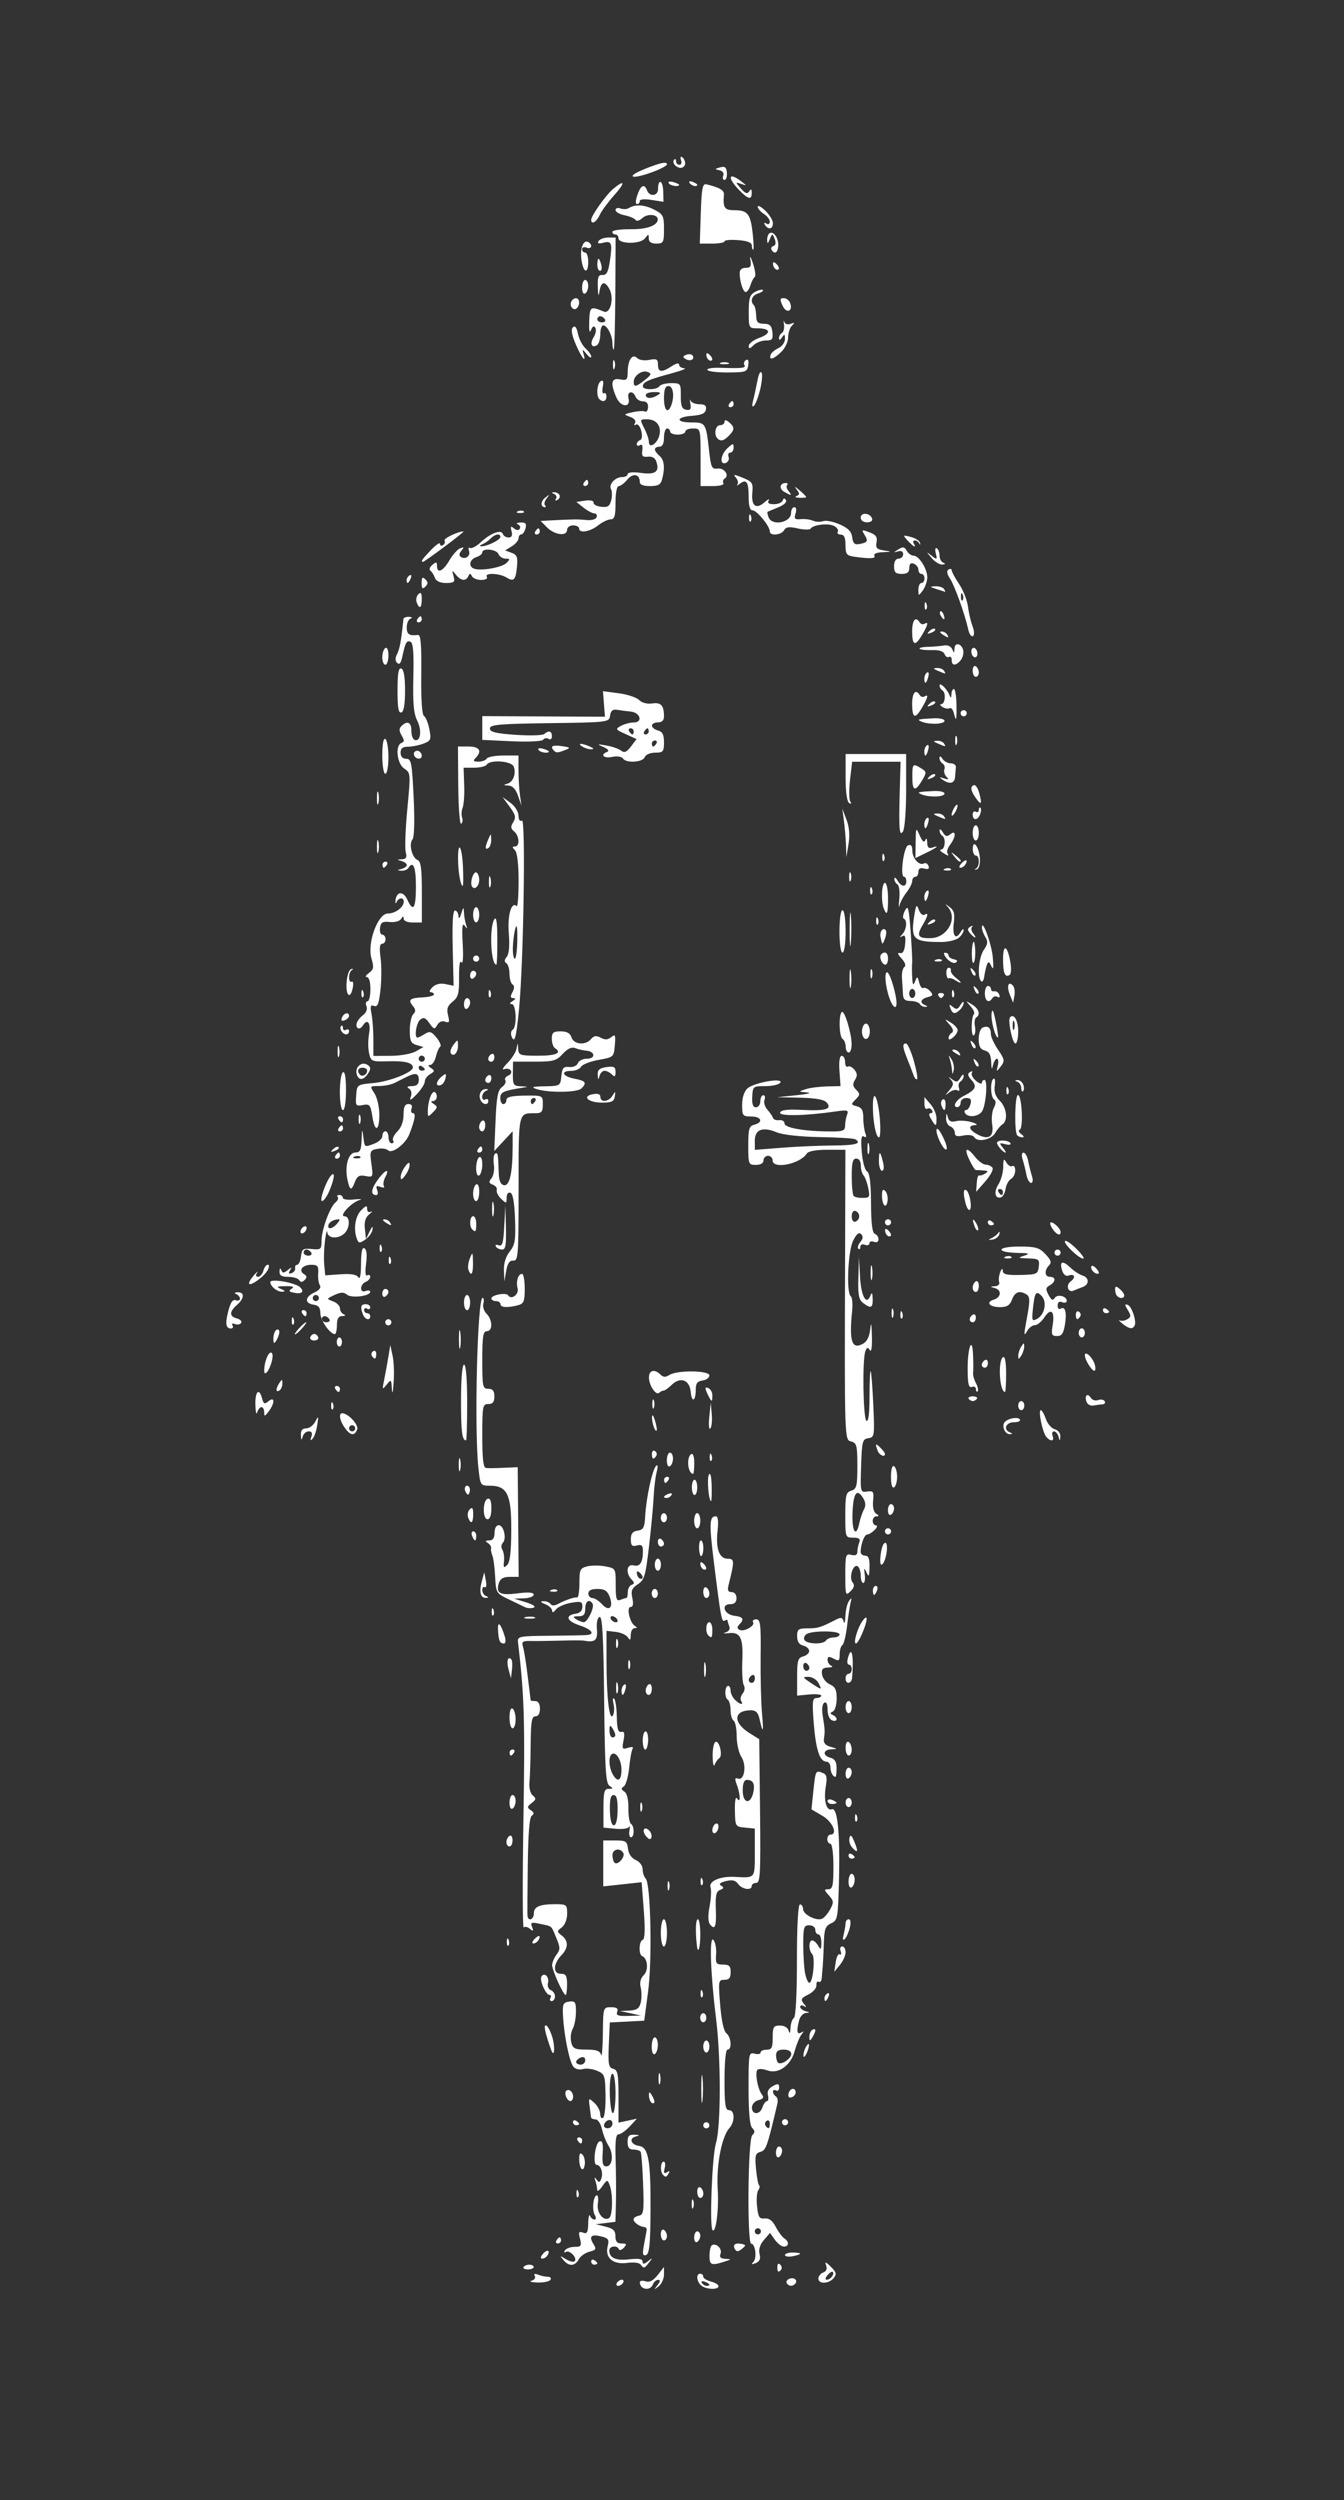 <?xml version="1.0" encoding="UTF-8" standalone="no"?>
<!-- Generator: Adobe Illustrator 19.0.0, SVG Export Plug-In . SVG Version: 6.00 Build 0)  -->

<svg
   xmlns:dc="http://purl.org/dc/elements/1.1/"
   xmlns:cc="http://creativecommons.org/ns#"
   xmlns:rdf="http://www.w3.org/1999/02/22-rdf-syntax-ns#"
   xmlns:svg="http://www.w3.org/2000/svg"
   xmlns="http://www.w3.org/2000/svg"
   xmlns:sodipodi="http://sodipodi.sourceforge.net/DTD/sodipodi-0.dtd"
   xmlns:inkscape="http://www.inkscape.org/namespaces/inkscape"
   version="1.1"
   id="svg2"
   inkscape:version="0.91 r13725"
   sodipodi:docname="white-robo-body.svg"
   x="0px"
   y="0px"
   viewBox="1618.6 1127 1358.8 2526"
   style="enable-background:new 1618.6 1127 1358.8 2526;"
   xml:space="preserve"><rect x="1618.6" y="1127" width="1358.8" height="2526" fill="#333333" stroke="none"/><defs
     id="defs4139" /><sodipodi:namedview
     showborder="false"
     units="px"
     fit-margin-bottom="0"
     fit-margin-right="0"
     inkscape:window-maximized="0"
     inkscape:window-y="0"
     inkscape:current-layer="svg2"
     inkscape:pageshadow="2"
     inkscape:pageopacity="0.0"
     inkscape:window-height="756"
     inkscape:document-units="px"
     inkscape:window-x="228"
     inkscape:window-width="1280"
     showgrid="false"
     inkscape:cx="881.97215"
     fit-margin-left="1"
     fit-margin-top="0"
     borderopacity="1.0"
     borderlayer="false"
     bordercolor="#666666"
     pagecolor="#ffffff"
     id="base"
     inkscape:cy="1215.5243"
     inkscape:zoom="0.24251465" /><path
     id="path4072"
     inkscape:connector-curvature="0"
     d="M1818.4,2360.3 M2278.7,3434.9c1-2.5,3.4-4.6,5.3-4.6  c2.4,0,2.2,1.7-0.7,5.4c-3.8,4.9-3.7,5,1.2,1.2c2.9-2.3,5.4-7.7,5.4-11.9v-7.7l-6.4,8.2c-4.5,5.7-8.2,7.6-12.2,6.3  c-3.2-1-5.8-0.6-5.8,0.9C2265.4,3440.2,2276,3442,2278.7,3434.9L2278.7,3434.9z M2345,3436.7c0-1.5-3.4-3.6-7.7-4.7  c-4.2-1.1-7.7-3.3-7.7-4.9c0-1.7-1.4-3-3.1-3c-4.2,0-3.8,7.2,0.6,11.6C2331.5,3440,2345,3440.8,2345,3436.7L2345,3436.7z   M2328.2,3433.4c-1.1-1.7,0.2-2.2,2.9-1.2c5.3,2,6.3,4.2,1.9,4.2C2331.3,3436.4,2329.2,3435,2328.2,3433.4z M2248.5,3433.3  c1-1.7,0.5-3.1-1.2-3.1c-1.7,0-3.9,1.4-5,3.1c-1,1.7-0.5,3.1,1.2,3.1C2245.3,3436.4,2247.5,3435,2248.5,3433.3z M2422.4,3434.4  c3.3-3.3-0.8-7.1-5.6-5.2c-2.5,0.9-3.7,3-2.8,4.5C2416,3436.9,2419.7,3437.2,2422.4,3434.4z M2175.1,3430.3c1-1.7-0.1-3.1-2.6-3.1  s-6.9-0.9-9.9-2.1c-3.5-1.3-4.6-0.9-3.3,1.3c1.1,1.8-0.4,4-3.3,4.8c-3,0.8-0.3,1.6,5.9,1.8S2174,3432,2175.1,3430.3L2175.1,3430.3z   M2461.4,3428.6c3.3-4,2.8-5.9-2.8-11.5c-5.3-5.2-6.3-5.5-4.8-1.4c1.3,3.4,0.3,6-2.9,7.2c-2.7,1-4.9,3.8-4.9,6.1  C2446,3434.8,2456.5,3434.5,2461.4,3428.6L2461.4,3428.6z M2455.2,3425.6c2.1-2.6,4.5-4,5.3-3.3c2.1,2.1-2.2,7.9-5.9,7.9  C2452.6,3430.3,2452.8,3428.5,2455.2,3425.6z M2407.5,3415c-2-2-3-0.9-3,3c0,4,1,5,3,3C2409.4,3419.1,2409.4,3417,2407.5,3415z   M2158.2,3417.4c0-1.3-2-2.4-4.4-2.4c-2.4,0-5.1,1.1-5.9,2.4c-0.8,1.3,1.2,2.4,4.4,2.4C2155.6,3419.8,2158.2,3418.7,2158.2,3417.4z   M2274.9,3412.7c3.8-4.9,3.7-5-1.2-1.2c-4.1,3.2-5.4,3.3-5.4,0.4c0-2.7-3.9-3.4-13.6-2.3c-13.6,1.5-20.1-1.4-20.1-9  c0-4.5,8.1-5.5,9.7-1.2c0.6,1.5,2.8,0.8,5-1.5c3.3-3.6,2.9-4.3-2.3-4.3c-4.5,0-6.2-2-6.2-7.3c0-5.7-2.2-7.8-9.9-9.7l-9.9-2.5  l9.9-1.2l9.9-1.2l0.5-18.9c0.3-10.4,0.1-30.3-0.3-44.2c-0.6-18.6,0.2-25.3,3-25.3c2.1,0,7.1-3.6,11.2-7.9l7.3-7.9l-9.3,2l-9.3,2  V3245c0-22.7-0.8-26.8-5.4-27.9c-4.6-1.2-5.2-4.5-4.4-24.1l1-22.7l17.4-0.9l17.4-0.9l3.9-29.1c4.3-32.1,2.7-109.4-2.4-114.5  c-1.7-1.7-3.1-5.9-3.1-9.4c0-3.6-2.9-7.6-6.9-9.3c-4.3-1.9-7.3-6.2-7.9-11.4c-0.9-7.6-2.1-8.4-13-8.4h-12v23.2v23.2l19.4-2.1  l19.4-2.1l2.2,28.6c1.4,19.1,1.1,28.9-1.1,29.6c-3.9,1.3-4.3,14.9-0.6,16.4c5.6,2.2,6.7,14.2,1.7,19.2c-3.3,3.3-4.4,7.6-3.1,12.6  c1,4.2,1,11,0,15.2c-1.5,6-4,7.7-11.5,8.1l-9.6,0.4l10.7,2.3l10.7,2.3l-12.9,0.4c-10.3,0.3-12.6-0.5-11.2-4.2  c1.3-3.4-0.4-4.6-6.2-4.6c-8,0-8,0.1-8.3,26.8c-0.2,14.7-1,24.4-1.8,21.4c-1.1-4.1-4.6-5.4-14.9-5.4c-11.7,0-13.7-1-15.3-7.4  c-1-4.1-0.4-10.2,1.5-13.6s3.3-11.2,3.3-17.3c0-9.8-0.8-11-6.9-10.2c-6.1,0.9-6.8,2.6-6.2,14.3c1,19.7,6.5,46.7,10.5,51.5  c2,2.4,6,3.4,9.4,2.4c3.3-1,9.7-0.3,14.3,1.6c8,3.3,8.4,4.6,8.8,24.7c0.2,11.7-0.9,22-2.5,23c-1.6,1-2.9-0.8-2.9-4  c0-3.2-2.7-8.3-5.9-11.2c-5.8-5.2-5.9-5.1-4.8,3.4c0.6,4.8,1.2,9.8,1.4,11c0.1,1.3,2.2,2.3,4.6,2.3c2.4,0,5.3,4.4,6.5,9.9  c1.2,5.4,4.2,12.9,6.6,16.7c5.4,8.3,4.1,20.9-2.2,20.9c-3.5,0-4.4-3.1-3.7-13.3c0.6-9.7-0.2-12.9-3.1-12c-4.5,1.5-7.3,23.8-2.9,23.8  c4.1,0,6.8,8.3,4.6,14c-1.5,3.9-2.4,4.1-4.8,0.8c-2.1-3-2.4-2.6-1.1,1.5c1,3.1,1.8,7.2,1.8,9.1s2.3,0.2,5.1-3.8  c4.9-6.9,5.3-7,7.4-1.4c3.5,8.9,3.2,31.3-0.5,33.5c-5.7,3.5-12.7-5.3-11.4-14.4c0.7-4.7,0.3-8.6-0.9-8.6c-3.6,0-5.2,14.3-2.3,19.6  c1.7,3,1.6,4.9-0.2,4.9c-1.6,0-3.7-1.7-4.5-3.8c-0.8-2.1-1.7,1.3-1.8,7.6c-0.2,9.3-1.2,11-5.3,9.4c-4.2-1.6-4.7-0.5-3,6.2  c1.8,7.2,1.1,8.2-5.5,8.2c-4.1,0-8.5,1.6-9.7,3.5c-1.3,2.1-0.8,2.7,1,1.6c3.8-2.3,11.8,6.3,8.8,9.4c-1.2,1.2-5.1,0.2-8.9-2.1  c-6.2-3.8-6.4-3.8-2.5,0.9c5.5,6.7,11.7,6.4,15.5-0.7c1.7-3.2,6.6-6.6,10.8-7.7c6.8-1.7,7.3-2.7,4-7.9c-4.8-7.7-2.1-10.1,8.2-7.5  c7,1.7,7.9,3.3,6.3,9.7c-3,11.8,5.2,18.9,19.6,17c6.9-0.9,12.5-0.2,13.8,1.8C2269.5,3419.1,2270,3419,2274.9,3412.7L2274.9,3412.7z   M2229.3,3273.6c1.9-5.7,8.5-6.6,8.5-1.2c0,2.7-2.2,4.8-4.8,4.8S2228.7,3275.6,2229.3,3273.6L2229.3,3273.6z M2235.1,3242  c-0.3-11.7,0.9-19.9,2.7-19.9c1.8,0,3.1,8.5,3.1,19.9c0,10.9-1.2,19.9-2.7,19.9C2236.7,3261.9,2235.4,3253,2235.1,3242z   M2201.1,3210.2c0-1.5,2.1-3.5,4.6-4.5c2.8-1.1,4.6,0,4.6,2.7c0,2.5-2.1,4.5-4.6,4.5C2203.2,3212.9,2201.1,3211.7,2201.1,3210.2z   M2239.9,3008.9c-1.2-1.2-2.1-4.6-2.1-7.7c0-6.1,7.6-7.7,10.9-2.3C2251.1,3002.8,2243.1,3012,2239.9,3008.9z M2222.5,3413.6  c0-0.7-1.4-2.2-3.1-3.2c-1.7-1-3.1-0.4-3.1,1.4c0,1.8,1.4,3.2,3.1,3.2C2221.1,3415,2222.5,3414.4,2222.5,3413.6z M2351.1,3411.9  c7.2-2.3,7.3-2.5,0.9-2.8c-4.9-0.2-6.3-1.7-4.9-5.2c1.9-5-4.5-11.2-8.8-8.5c-1.3,0.8-2.4,5.6-2.4,10.5  C2335.8,3415.4,2337.8,3416.2,2351.1,3411.9L2351.1,3411.9z M2386.5,3404.2c-1.1-4.5,0.4-9.5,4.4-14.1l6.2-7.2l4.9,6.9  c2.7,3.8,6.8,6.9,9.1,6.9c5.3,0,5.5-5,0.4-8.3c-2.1-1.3-6-6.6-8.6-11.6c-3.3-6.3-6.8-9-11.2-8.5c-5.4,0.6-6.6-1.4-7.7-12.2  c-0.8-7.1-0.2-14.4,1.2-16.3c1.4-1.8,1.8-4.1,0.8-5.1s-2.3-8.6-3.1-16.9c-1.2-13.1-0.6-15.4,4.5-16.8c5.6-1.5,6.9-5,17.2-48.9  c0.7-2.9,0-6.1-1.6-7.1c-1.6-1-2.9-3.2-2.9-4.8c0-1.7,1.4-2.2,3.1-1.2c1.7,1,3.1-0.3,3.1-3c0-4-1.2-4.3-6.4-1.4  c-4.2,2.3-5.9,5.4-4.9,9.3c0.8,3.2,0.4,5.9-1,5.9s-3.4,2.8-4.5,6.1c-2.5,7.8-10.7,8-10.7,0.4c0-3.3,2.8-6.5,6.6-7.5  c4.9-1.3,5.8-2.8,3.5-5.7c-4.5-5.7-7.4-23.3-4.2-25.3c1.5-0.9,5.8-0.5,9.7,0.9c11,4.1,23.6-4.8,27.6-19.4c1.8-6.7,4.9-14.2,6.8-16.7  c2.7-3.4,2.7-3.9-0.3-2.1c-4.2,2.5-4.8-1.6-1.9-12.6c1-3.8,4.1-7,6.8-7.2c4.2-0.3,4.2-0.6-0.4-1.8c-2.9-0.8-5.4-2.8-5.4-4.4  s1.7-2,3.8-0.7c2.8,1.7,2.8,1-0.2-2.6c-3.4-4.2-2.8-5.5,4.6-9.1c4.8-2.4,8.4-6.5,8.2-9.4c-0.2-2.9,0.8-4.4,2.3-3.5s2.9-0.8,3.1-3.9  c0.2-3,0.7-8.3,1-11.7c0.3-3.4,0.8-13.8,1.1-23.2c0.4-14.5,1.6-17.6,7.4-20.3c6.6-3,6.9-5.1,7.9-43c1.2-47.9-1.4-74.5-7.2-72.2  c-5.5,2.1-8.5-9.1-6.1-23.1c1.6-9.4,0.9-12.1-3.3-13.7c-7-2.7-7.1-2.5-9.3,18.5l-1.9,18.4l11.1,6.5c10.4,6.1,15.8,19,8,19  c-1.7,0-3.1,2.1-3.1,4.6s1.4,4.6,3.1,4.6c1.8,0,3.1,9.7,3.1,23c0,19.3-0.8,23-5.1,23c-4.5,0-4.5,0.6,0.5,6.2c4.9,5.5,5.1,7,1.3,14.1  c-2.4,4.4-6.1,8.7-8.4,9.6c-6,2.3-19-4.5-19-9.9c0-2.6-1.4-4.7-3.1-4.7c-1.9,0-3.1,20.9-3.1,56.5c0,34.3-1.2,57.2-3.1,58.3  c-1.7,1-3.2,5.6-3.4,10.1c-0.2,5.2-0.9,6.3-1.8,2.9c-0.8-3.2-4.3-5.4-8.8-5.4c-6.6,0-7.4,1.3-7.4,12.2c0,10.2-1,12.2-6.1,12.2  c-3.4,0-6.1,1.2-6.1,2.8s-2.8,2.1-6.1,1.2c-5.9-1.5-6.1-0.1-6.1,34.9c0,24.3,1.2,37.7,3.7,40.2c2.9,2.9,2.9,4.5,0,7.3  c-4.4,4.4-5.3,109.6-1,109.6c4.2,0,6,14.6,2.2,18.4c-2.5,2.5-1.9,2.8,2.2,1.3C2386.7,3411.7,2387.8,3409.1,2386.5,3404.2  L2386.5,3404.2z M2381.7,3381.3c0-1.7,1.4-3.1,3.1-3.1c1.7,0,3.1,1.4,3.1,3.1c0,1.7-1.4,3.1-3.1,3.1  C2383.1,3384.4,2381.7,3383,2381.7,3381.3z M2392.5,3274.4c-1-1.6-0.4-3.7,1.3-4.8c1.7-1.1,3.1,0.2,3.1,2.8  C2397,3277.8,2395.2,3278.6,2392.5,3274.4z M2405.1,3210.8c-1.1-1.1-1.9-4.5-1.9-7.5c0-3.9,2.3-5.6,7.7-5.6c4.7,0,7.7,1.7,7.7,4.5  C2418.4,3207.1,2408.1,3213.8,2405.1,3210.8L2405.1,3210.8z M2432.6,3120.7c-1.1-5.3-1.9-18.3-1.9-29.1c0-17.5,0.6-19.5,6.1-19.5  c3.4,0,6.1,2,6.1,4.6c0,2.5,1.4,4.6,3.1,4.6c1.7,0,3,3.8,3,8.4c-0.1,7.2-0.5,7.6-3.2,3.1c-1.7-2.9-4.4-5.4-6-5.4  c-3.8,0-3.8,10.1,0,13.9c3.2,3.3,0.7,28.9-2.9,28.9C2435.5,3130.3,2433.7,3126,2432.6,3120.7L2432.6,3120.7z M2172.1,3405.6  c3.3-5.3-0.5-6.5-4.7-1.4c-2.4,2.9-2.6,4.7-0.6,4.7C2168.6,3408.9,2171,3407.4,2172.1,3405.6L2172.1,3405.6z M2427.6,3403.9  c0-0.6-3.4-1.2-7.7-1.2c-4.2,0-7.7,1.2-7.7,2.6s3.4,2,7.7,1.2C2424.2,3405.7,2427.6,3404.5,2427.6,3403.9z M2276.3,3359.6  c0.2-50.3-2.1-63.2-11.6-64.6c-8.3-1.2-10.5-7.7-3.3-9.5c4.4-1.1,4.1-1.5-1.4-1.8c-5.4-0.3-6.9,1.3-6.9,7.3c0,5.5,1.6,7.7,5.9,7.7  c3.3,0,6.6,1,7.3,2.3c0.8,1.3,1.9,16.1,2.5,32.9c1,27.2,0.5,30.7-4.3,31.6c-2.9,0.6-5.4,2.2-5.4,3.7c0,3,6.1,7.4,10.7,7.7  c1.7,0.1,2.8,1.5,2.6,3.1c-0.3,1.6-1.5,8.3-2.7,14.8c-1.8,9.4-1.3,11.6,2,10.5C2275.2,3404,2276.1,3394.3,2276.3,3359.6  L2276.3,3359.6z M2368.2,3394c-6.5-1.3-9.2,1-6.4,5.6c1.5,2.5,3.5,2.3,6.9-0.6C2373,3395.5,2372.9,3395,2368.2,3394L2368.2,3394z   M2185.8,3390.5c0-1.7-0.6-3.1-1.4-3.1s-2.2,1.4-3.2,3.1c-1,1.7-0.4,3.1,1.3,3.1C2184.3,3393.5,2185.8,3392.2,2185.8,3390.5z   M2326.6,3385.7c0-2.4-1.4-4.4-3.1-4.4c-1.7,0-3.1,2.8-3.1,6.3c0,3.5,1.4,5.5,3.1,4.4C2325.2,3391,2326.6,3388.1,2326.6,3385.7z   M2292.9,3386.1c0-2.4-1.4-5.3-3.1-6.3c-1.7-1-3.1,0.9-3.1,4.4c0,3.5,1.4,6.3,3.1,6.3C2291.5,3390.5,2292.9,3388.5,2292.9,3386.1z   M2344.2,3338.7c-1.5-24.1,4-53,11.8-61.7c5.8-6.4,5.6-18.1-0.3-18.1c-3.8,0-4.6-5.4-4.6-30.6c0-18.4,1.2-30.6,3.1-30.6  c4.6,0,3.7-12.6-1.2-16.5c-2.7-2.1-5-12.9-6.3-28.7c-2-24.2-1.8-25.3,4.3-25.3c4.7,0,6.3-2,6.3-7.7c0-6.1-1.5-7.7-7.7-7.7  c-7,0-7.7-1.1-7-10.7c0.4-5.9-0.9-12.3-2.8-14.3c-4.2-4.2-2.9,34.1,2.8,80.1c5,40.7,4.9,108.4-0.2,125.5c-3.9,13-6.6,84.5-3.4,87.7  C2342.3,3383.8,2345.5,3359.5,2344.2,3338.7L2344.2,3338.7z M2319.4,3349.9c-0.8-2.1-1.5-0.4-1.5,3.8c0,4.2,0.7,5.9,1.5,3.8  C2320.3,3355.5,2320.3,3352,2319.4,3349.9z M2203.2,3340.9c-1-2.4-1.7-1.7-1.8,1.8c-0.1,3.2,0.6,5,1.6,4  C2204,3345.8,2204.1,3343.1,2203.2,3340.9L2203.2,3340.9z M2329.7,3343.2c0-2.4-1.4-5.3-3.1-6.3c-1.7-1-3.1,0.9-3.1,4.4  s1.4,6.3,3.1,6.3C2328.3,3347.6,2329.7,3345.6,2329.7,3343.2z M2294.7,3322.7c1.4-2.3,0.8-2.7-1.8-1.1c-3,1.8-3.6,0.8-2.3-4.1  c0.9-3.6,0.5-6.6-1-6.6c-3.2,0-3.8,10.2-0.7,13.3C2291.6,3326.9,2292.2,3326.8,2294.7,3322.7L2294.7,3322.7z M2207.5,3303.8  c-2.4-2.4-3.3-1.1-3.3,4.4c0,10.1,4.3,14.4,5.6,5.7C2210.3,3310.2,2209.3,3305.6,2207.5,3303.8L2207.5,3303.8z M2409.3,3300  c0-2.4-1.4-4.4-3.1-4.4c-1.7,0-3.1,2.8-3.1,6.3s1.4,5.5,3.1,4.4C2407.9,3305.3,2409.3,3302.4,2409.3,3300z M2207.2,3289.5  c0-1.7-1.5-3.1-3.2-3.1c-1.8,0-2.4,1.4-1.4,3.1c1,1.7,2.5,3.1,3.2,3.1C2206.6,3292.5,2207.2,3291.1,2207.2,3289.5z M2335.8,3274.2  c0-1.7-1.4-3.1-3.1-3.1c-1.7,0-3.1,1.4-3.1,3.1c0,1.7,1.4,3.1,3.1,3.1S2335.8,3275.8,2335.8,3274.2z M2204.1,3272.8  c0-0.7-1.4-2.2-3.1-3.2c-1.7-1-3.1-0.4-3.1,1.3c0,1.8,1.4,3.2,3.1,3.2C2202.8,3274.2,2204.1,3273.5,2204.1,3272.8z M2415.4,3271.1  c0-1.7-1.4-3.1-3.1-3.1c-1.7,0-3.1,1.4-3.1,3.1c0,1.7,1.4,3.1,3.1,3.1C2414,3274.2,2415.4,3272.8,2415.4,3271.1z M2328.8,3225.9  c-0.7-6.3-1.2-1.1-1.2,11.5c0,12.6,0.5,17.8,1.2,11.5C2329.5,3242.6,2329.5,3232.3,2328.8,3225.9L2328.8,3225.9z M2278,3244.5  c-2.7-4.6-3.3-4.7-3.3-0.7c-0.1,5.2,3.1,9.8,5.3,7.6C2280.7,3250.7,2279.8,3247.6,2278,3244.5z M2198,3245.3c0-4.9-4.3-8.6-7-5.9  c-2.4,2.4,0.9,10.3,4.3,10.3C2196.8,3249.7,2198,3247.7,2198,3245.3L2198,3245.3z M2423,3241c0-5.5-6-4.5-7.2,1.2  c-0.7,3.2,0.5,4.6,3.1,3.7C2421.2,3245.2,2423,3243,2423,3241z M2285.9,3222.9c-0.8-3-1.5-1.3-1.5,3.8c-0.1,5.1,0.6,7.5,1.4,5.4  C2286.6,3230,2286.6,3225.9,2285.9,3222.9L2285.9,3222.9z M2436.5,3193c0.1-1.7-1.2-1-2.8,1.5c-1.6,2.5-2.9,6.7-2.8,9.2  C2431.1,3208.6,2436.2,3198.8,2436.5,3193L2436.5,3193z M2283.7,3192.8c0-4.1-1.4-7.5-3.1-7.5c-1.7,0-3.1,4.2-3.1,9.4  c0,5.5,1.3,8.6,3.1,7.5C2282.4,3201.2,2283.7,3197,2283.7,3192.8L2283.7,3192.8z M2176.6,3183.9c-1.9-5.9-4.7-10.7-6.2-10.7  c-2.3,0-0.7,7.5,5.3,24.5C2179.2,3207.5,2180.1,3194.3,2176.6,3183.9L2176.6,3183.9z M2335.8,3194.6c0-3.4-1.4-6.1-3.1-6.1  c-1.7,0-3.1,2.8-3.1,6.1s1.4,6.1,3.1,6.1S2335.8,3197.9,2335.8,3194.6z M2442.9,3178.3c0-1.4-1.3-1.6-3-0.6c-1.7,1-3,4.2-3,7.1  c0,4.5,0.5,4.5,3,0.6C2441.5,3182.8,2442.9,3179.7,2442.9,3178.3z M2332.7,3165.5c0-2.5-1.4-4.6-3.1-4.6c-1.7,0-3.1,2.1-3.1,4.6  s1.4,4.6,3.1,4.6C2331.3,3170.1,2332.7,3168,2332.7,3165.5z M2179.7,3143.9c0-2.6-1.9-5.4-4.3-6.3c-2.3-0.9-3.6-4.1-2.8-7.2  c1.6-6-3.6-11.3-6.6-6.5c-2.2,3.6,4.4,18.6,8.2,18.6c1.5,0,1.9,1.4,0.9,3.1c-1,1.7-0.4,3.1,1.3,3.1  C2178.2,3148.6,2179.7,3146.5,2179.7,3143.9z M2456.3,3143.9c1-2.7,0.5-4-1.2-2.9c-1.7,1-3,3.2-3,4.8  C2452.1,3150.2,2454.3,3149.2,2456.3,3143.9L2456.3,3143.9z M2328.7,3138.9c-1-2.4-1.7-1.7-1.8,1.8c-0.1,3.2,0.6,5,1.6,4  C2329.5,3143.7,2329.6,3141.1,2328.7,3138.9L2328.7,3138.9z M2191.9,3131.8c0-8.7-1.2-10.7-6.1-10.7c-4.1,0-6.1-2-6.1-6.1  c0-3.4,2.8-8.9,6.1-12.2c7.5-7.5,7.8-14.8,0.8-20.3c-5.1-4-5.1-4.4,0-8.3c3.1-2.4,5.4-8.2,5.4-13.8c0-9.1-0.6-9.6-12-9.6  c-15.9,0-21.7,2.5-21.7,9.5c0,6.3-6,8.2-6.4,2c-0.2-2.1,0-25.2,0.3-51.3c0.4-32.2,1.7-48.2,4.1-49.7c2.6-1.7,2.3-3.2-1-5.4  c-4-2.7-3.9-3.6,0.8-7.3c4.6-3.5,4.7-4.7,1.1-7.7c-2.5-2.1-3.9-7.6-3.3-13.4c0.5-5.4,1.1-22.6,1.2-38.2c0.2-23,1.1-28.3,4.8-28.3  c2.9,0,4.6-2.9,4.6-7.7s-1.7-7.7-4.6-7.7c-2.5,0-4.7-0.3-4.8-0.8c-0.1-0.4-1.4-11.1-2.9-23.7c-1.5-12.6-3.6-26-4.7-29.7  c-1.8-6-0.9-6.7,8.2-6.5c5.6,0.1,19.3-0.1,30.3-0.4c11-0.3,21.4-0.3,23,0c11.2,2.2,14-0.3,13.1-11.4c-0.6-6.8,0.5-11.7,2.7-12.5  c2.8-0.9,3.9,19.5,4.6,83.3c0.8,71.1,1.6,85,5.5,87.4c3.9,2.5,3.8,2.9-0.8,2.9c-4.5,0-5.4,3-5.4,19.6v19.6l12.2,1.2  c6.7,0.6,12.9-0.2,13.8-2c0.9-1.7,1,0,0.3,3.7s0,6.9,1.5,6.9c3.6,0,3.6-11.4,0-13.6c-1.5-0.9-2.7-8-2.6-15.8  c0.1-8.9-1.4-15.1-4.1-16.8c-3.4-2.2-3.5-3.3-0.5-5.2c2.1-1.4,4.5-9.8,5.4-18.8s2.4-17.7,3.5-19.3c1.1-1.8-0.8-2.1-4.6-0.9  c-5.9,1.9-6.3,1.2-4.6-7.5c1.4-7.2,0.9-9.3-2.3-8.6c-3.2,0.7-4.3-3.2-4.5-15.2c-0.1-8.8-1.4-17.1-2.7-18.4c-1.4-1.3-1.6,1.2-0.6,5.4  c1,4.2,0.7,9.5-0.7,11.7c-3.6,5.8-6.4-18.9-6.4-55.2v-30.4l9.4,1.1c5.2,0.6,10.6,3.1,12.2,5.5c2.2,3.5,2.8,3,2.9-2.4  c0-3.8,1.8-6.9,3.9-6.9c2.8,0,2.9-0.6,0.2-2.3c-5.2-3.3-8.7-19.1-4.2-19.1c2.4,0,3-3,1.7-9c-1.6-7.3-0.6-9.9,5.5-13.9  c6.6-4.3,7.9-8.5,11.3-37.7c2.1-18.1,4.2-40.4,4.7-49.7c0.4-9.3,1.8-21,3.1-26c1.5-5.9,1.2-8.1-0.7-6.1c-3.8,3.9-9.9,32.5-10.9,50.5  c-0.6,11.7-1.8,13.9-7.6,14.8c-5.1,0.7-6.9,3-6.9,8.8c0,6.3,1.2,7.5,6.1,6.2c4.8-1.3,6.1-0.1,6.1,5.5c0,11.6-3,16.3-9.4,14.6  c-7-1.8-8.3,7.6-2.1,14.2c3.1,3.2,3.1,4.3,0,5.5c-2.1,0.8-3.8,4-3.8,7.3c0,3.2-0.6,5.9-1.3,5.9s-3.5,0.8-6.1,1.9  c-4.1,1.6-4.8-0.9-4.8-15c0-16.7,0-16.8-10.5-18.8c-5.8-1.1-14.1-1.1-18.4,0c-7.1,1.8-7.8,3.4-7.8,16.9c0,8.2-1,14.8-2.3,14.5  c-2.6-0.6-12.1,2.7-19.8,6.8c-3.2,1.7-5.9,1.6-7.1-0.2c-1-1.6-4.2-2.9-7-2.8c-3.8,0.1-3.3,1,1.7,3c3.8,1.5,6.9,4.5,6.9,6.5  c0,2.4,1.4,2,3.8-1.1c2.1-2.7,9-5.7,15.3-6.8c10.1-1.8,11.5-1.3,11.5,4c0,3.9-2.4,6.4-6.6,7c-11.2,1.6-9.5,7.4,3.5,11.7  c12.1,4,16.1,8.7,8.5,9.8c-2.1,0.3-19,0.6-37.5,0.8c-31.8,0.2-33.6,0.6-33,6.3c6.4,54.3,7.1,78.8,5.5,178.8  c-1,61.4-0.9,110.8,0.3,109.6c1.2-1.2,4-0.6,6.3,1.4c3.3,2.8,3.8,2.4,2.1-1.9c-1.8-4.7-0.8-5.1,8.3-3.1c12.6,2.7,10.8,1.2,16.3,14.3  c4,9.5,4,11.7,0.2,16.7c-2.4,3.2-4.4,7.9-4.5,10.5c-0.1,5.1,11.3,30.4,13.8,30.4C2191.2,3142.5,2191.9,3137.7,2191.9,3131.8  L2191.9,3131.8z M2235.2,2955.8c-0.2-11.1,0.8-15.3,3.8-15.3c3,0,4.1,4.3,4,15.3c-0.1,9.6-1.6,15.3-3.8,15.3  C2236.9,2971.1,2235.4,2965.3,2235.2,2955.8z M2237.9,2919.2c-3.6-6.7-4.2-16.6-1.2-19.6c4.1-4.1,10.2,5.1,10.2,15.1  C2247,2926.3,2242.8,2928.3,2237.9,2919.2L2237.9,2919.2z M2234.8,2875.4c0-5.6,0.6-6,3-2.3c3.8,5.9,3.8,9.2,0,9.2  C2236.1,2882.3,2234.8,2879.2,2234.8,2875.4z M2201.1,2762.9c-3.7-2.4-3.3-3,2.3-3c5.3,0,6.9-1.8,6.9-7.7c0-7.5,4.1-10.3,7.4-5  c2.2,3.5-5.1,18.8-8.9,18.7C2207.1,2765.9,2203.6,2764.5,2201.1,2762.9L2201.1,2762.9z M2236.3,2762.9c-1-1.7-0.5-3.1,1.2-3.1  c1.7,0,3.9,1.4,5,3.1c1,1.7,0.5,3.1-1.2,3.1C2239.6,2766,2237.3,2764.6,2236.3,2762.9z M2227.2,2747.7c-3.1-3.4-7.5-6.2-9.7-6.2  s-4.1-2.1-4.1-4.6c0-3.1,3.1-4.6,9.3-4.6c7.2,0,9.9,1.8,12.4,8.2C2239,2751.2,2234.3,2755.6,2227.2,2747.7z M2264.4,2721.1  c-1.1-1.1-2-3.5-2-5.2c0-1.9,1.4-1.7,3.6,0.5c2,2,2.9,4.3,2,5.2C2267.1,2722.4,2265.5,2722.2,2264.4,2721.1z M2473.5,3099.3  c0-3.2-1.5-5.8-3.4-5.8s-2.6,2.1-1.6,4.8s0.6,4-0.9,3.1s-3.3,2.7-4.1,8l-1.4,9.7l5.7-7C2471,3108.3,2473.5,3102.5,2473.5,3099.3  L2473.5,3099.3z M2326.6,3081.3c0-8.4-1.1-15.3-2.4-15.3c-2.2,0-2.7,10.6-1.2,25.3C2324.1,3102.6,2326.6,3095.8,2326.6,3081.3z   M2132.8,3086.8c-1-2.4-1.7-1.7-1.8,1.8c-0.1,3.2,0.6,5,1.6,4C2133.5,3091.7,2133.7,3089,2132.8,3086.8L2132.8,3086.8z   M2292.9,3079.8c0-7.6-1.4-13.8-3.1-13.8c-1.7,0-3.1,6.2-3.1,13.8c0,7.6,1.4,13.8,3.1,13.8  C2291.5,3093.5,2292.9,3087.3,2292.9,3079.8z M2162.9,3087.2c3.1-5.1,0.3-5.8-4.1-1c-2.2,2.4-2.6,4.3-0.9,4.3  C2159.6,3090.5,2161.8,3089,2162.9,3087.2L2162.9,3087.2z M2477.8,3074.4c1.2-5,0.7-8.4-1.1-8.4c-1.7,0-3.1,1.7-3.2,3.8  c0,2.1-0.9,7.3-1.9,11.5c-1.3,5.1-0.9,6.6,1.2,4.6C2474.4,3084.2,2476.7,3079,2477.8,3074.4z M2342.3,3055.2  c-0.5-13.2,0.4-17.3,4.3-18.8c3.9-1.5,4.1-2.5,1.1-4.3c-2.7-1.7-1.2-3.1,4.8-4.6c6.4-1.6,9.7-0.9,12.4,2.9c4,5.5,13.7,6.9,13.7,2  c0-1.7,2.1-3.1,4.6-3.1c4,0,4.5-9.4,3.8-72.6l-0.8-72.6l-9.9-6.2c-16.9-10.6-16.2-22.9,1.4-23c5,0,7.3,2.2,8.7,8.4  c3.6,16.1,4.4,14.4,2.6-5.4c-1-10.9-1.6-36.8-1.4-57.4c0.4-32.5-0.2-37.5-4.5-37.5c-2.7,0-4.1,1.3-3.1,2.9c2.3,3.7-9.7,10.3-14,7.6  c-2.3-1.4-2.3-3,0.1-5.3c5.3-5.3,3.9-7.8-5.1-8.8c-10.3-1.2-13.9-11.7-4.1-11.7c4.3,0,6.3-2,6.3-6.1c0-3.6-2-6.1-4.9-6.1  c-3.8,0-4.5-1.9-2.9-8c5.9-23.6,5.8-25.7-1-25.7c-8.7,0-12.4-10.3-10.3-28.5c1-9.2,0.4-14.4-1.7-14.4c-6.6,0-6.9,6.8-2.2,45.1  c7.1,57.2,8,62.2,11.1,60.3c1.5-0.9,2.8-1.1,2.8-0.3c0,0.8,0.8,3.5,1.8,6c1.1,2.8-0.4,5.2-3.8,6.3c-3.1,0.9-1.8,1.2,2.8,0.7  c12.3-1.5,15.2,4.4,14.2,27.9c-0.5,11.4,0.2,22.6,1.5,24.7c1.4,2.2,0.9,5.9-1.1,8.3c-2,2.4-2.7,5.8-1.6,7.5c2.9,4.7-1.2,3.9-6.3-1.2  c-2.4-2.4-4.4-6.5-4.4-9.2c0-2.6-1.1-4.8-2.4-4.8c-3.5,0-3.9,11.8-0.5,13.9c1.6,1,2.9,5.7,2.9,10.6c0,4.9,1.4,9.7,3.1,10.7  c1.7,1,3.1,8.1,3.1,15.6s2.1,17,4.7,20.9c5.6,8.5,3.1,24.5-3.4,22c-3.2-1.2-3.4,0.1-1.2,6.1c3.7,9.8,4,19.8,0.3,14  c-1.5-2.4-2.4,2.6-2.2,12.2c0.3,16,0.5,16.3,10.2,17.2l9.9,1v24.3c0,26.5,0.8,25.6-20.4,24.5c-14.9-0.8-26.7,4.5-24.3,10.8  c0.9,2.4,0.5,10.9-1,18.9c-1.8,9.6-1.6,15.8,0.5,18.4C2341.5,3077.5,2343,3073.4,2342.3,3055.2L2342.3,3055.2z M2369.5,2935.9  c0-7.3,1.4-10.7,4.4-10.7c6.3,0,8.3,4.6,6.1,13.6C2376.9,2950.7,2369.5,2948.6,2369.5,2935.9z M2375.6,2824.3c0-1.6,1.4-3.7,3.1-4.8  c1.7-1,3.1,0.3,3.1,2.9c0,2.6-1.4,4.8-3.1,4.8S2375.6,2825.9,2375.6,2824.3z M2295,3028.5c-0.8-2.1-1.5-0.4-1.5,3.8  c0,4.2,0.7,5.9,1.5,3.8C2295.8,3034,2295.8,3030.6,2295,3028.5z M2482.7,3026c0-3.3-1.4-5.9-3.1-5.9s-3.1,3.5-3.1,7.8  c0,4.4,1.3,7,3.1,5.9C2481.3,3032.8,2482.7,3029.3,2482.7,3026z M2328.7,3025.6c-1-2.4-1.7-1.7-1.8,1.8c-0.1,3.2,0.6,5,1.6,4  C2329.5,3030.5,2329.6,3027.8,2328.7,3025.6L2328.7,3025.6z M2482.7,3003.4c0-0.7-1.4-2.2-3.1-3.2s-3.1-0.4-3.1,1.4  c0,1.8,1.4,3.2,3.1,3.2C2481.3,3004.8,2482.7,3004.1,2482.7,3003.4z M2482.3,2987.6c-2.8-6.7-3.9-7.6-4.9-3.6  c-0.7,2.9,0.6,7.2,2.8,9.6C2485.9,2999.8,2486.6,2997.9,2482.3,2987.6L2482.3,2987.6z M2136.8,2986.2c0-3.5-1.4-5.5-3.1-4.4  c-1.7,1-3.1,3.9-3.1,6.3c0,2.4,1.4,4.4,3.1,4.4C2135.4,2992.5,2136.8,2989.7,2136.8,2986.2z M2275,2976.4c-5.1-5.1-8,0-3.2,5.7  c2.9,3.5,4.5,3.9,5.4,1.3C2277.8,2981.4,2276.8,2978.2,2275,2976.4z M2345,2972.3c0-2.5-1.4-3.7-3.1-2.7c-1.7,1-3.1,4-3.1,6.5  s1.4,3.7,3.1,2.7C2343.6,2977.7,2345,2974.8,2345,2972.3z M2484.8,2961.3c-1-2.4-1.7-1.7-1.8,1.8c-0.1,3.2,0.6,5,1.6,4  C2485.6,2966.2,2485.7,2963.5,2484.8,2961.3L2484.8,2961.3z M2267.4,2948.9c-0.8-2.1-1.5-0.4-1.5,3.8s0.7,5.9,1.5,3.8  C2268.2,2954.4,2268.2,2951,2267.4,2948.9z M2139.9,2946.4c0-3.3-1.4-5.9-3.1-5.9c-1.7,0-3.1,3.5-3.1,7.8c0,4.4,1.3,7,3.1,5.9  C2138.5,2953.2,2139.9,2949.7,2139.9,2946.4z M2479.7,2948.1c0-2.5-1.4-4.6-3.1-4.6c-1.7,0-3.1,2.1-3.1,4.6s1.4,4.6,3.1,4.6  C2478.3,2952.7,2479.7,2950.6,2479.7,2948.1z M2464.4,2948.4c0-0.7-2.1-2-4.6-3s-4.6-0.4-4.6,1.2s2.1,3,4.6,3  S2464.4,2949.1,2464.4,2948.4z M2479.7,2917.3c0-2.4-1.4-4.4-3.1-4.4c-1.7,0-3.1,2.8-3.1,6.3s1.4,5.5,3.1,4.4  C2478.3,2922.6,2479.7,2919.8,2479.7,2917.3z M2464.4,2913.3c0-6.3-1.8-9.3-6.1-10.4c-8.3-2.2-7.8-8.2,0.8-8.6  c6.6-0.3,6.5-0.4-0.8-2.5c-5.3-1.5-7.4-4-6.7-8.1c1.1-7.4,1-9.4-1.2-23.2c-1.1-6.7-0.5-11.9,1.5-13.2c2.1-1.3,3.4,1.2,3.4,7  c0,5.2,1.9,9.8,4.6,10.8c5.5,2.1,6.2-2.9,0.8-5.4c-3.1-1.4-3.1-2.1,0-3.6c2.1-1,3.8-6.9,3.8-13.1c0-8.7-1.5-11.9-6.9-14.3  c-3.8-1.7-7.3-6.1-7.9-9.9c-0.8-5.4,0.6-6.9,6.1-7.1c3.9-0.1,5.4-0.9,3.3-1.8c-2.1-0.8-3.8-3.5-3.8-6c0-3.5,1.3-3.7,6.1-1.2  c5.4,2.9,6.1,2.3,6.1-4.3c0-4.2,1.2-8.3,2.7-9.3c1.5-0.9,3.6-9.6,4.8-19.3c1.1-9.7,2.8-20.4,3.6-23.8c1.3-5,1-5.3-1.7-1.5  c-1.8,2.5-3.4,9.4-3.6,15.3c-0.2,5.9-1,8.3-1.8,5.5c-1.1-4.3-2.5-4.7-8.1-1.8c-15.2,7.8-17.8,8.6-28.1,8.6c-9.5,0-10.8,0.9-10.8,7.9  c0,5.4,2,8.5,6.1,9.5c3.4,0.9,6.1,3.3,6.1,5.5s-2.8,4.6-6.1,5.5c-5.3,1.4-6.1,4.2-6.1,20.6v19l12.2-1.2c6.7-0.6,12.2-0.1,12.2,1.2  c0,1.3-2.2,2.4-4.8,2.4c-4.1,0-4.5,3.5-2.8,25.3c2.1,26.8,6.1,39,12.8,39c2.2,0,4.1,2.5,4.1,5.6c0,5.1,2.4,9.7,5.1,9.7  C2463.9,2922.1,2464.4,2918.1,2464.4,2913.3z M2438.3,2827.2c-8.4-5.6-8.6-6.1-2.4-6.1c3.7,0,8.3,2.7,10.1,6.1  C2450,2834.7,2449.7,2834.7,2438.3,2827.2z M2430.7,2810.2c0-2.6,1.4-3.9,3.1-2.9c1.7,1,3.1,3.2,3.1,4.8c0,1.6-1.4,2.9-3.1,2.9  C2432.1,2815,2430.7,2812.8,2430.7,2810.2z M2432,2784c-1.2-1.9-0.2-4.6,2.1-6.1c5.8-3.7,33.3-3.5,33.3,0.3c0,1.7-2.7,3.1-5.9,3.1  s-6.8,1.4-7.8,3.1C2451.1,2788.5,2434.6,2788.2,2432,2784z M2345.8,2903.3c3.9-2.5-0.1-18.8-4-16.3c-1.6,1-2.9,7.6-2.7,14.7  c0.1,7.1,1,10.8,2,8.2S2344.2,2904.4,2345.8,2903.3z M2138.3,2897.6c1-1.7,0.4-3.1-1.3-3.1c-1.8,0-3.2,1.4-3.2,3.1  c0,1.7,0.6,3.1,1.3,3.1S2137.3,2899.3,2138.3,2897.6z M2479.7,2894.7c0-3.3-1.4-6.8-3.1-7.8c-1.7-1.1-3.1,1.5-3.1,5.9  c0,4.3,1.4,7.8,3.1,7.8C2478.3,2900.7,2479.7,2898,2479.7,2894.7z M2273.9,2885.4c0.1-5.1-1-9.2-2.6-9.2c-1.6,0-2.9,4.1-2.9,9.2  s1.2,9.2,2.6,9.2S2273.7,2890.4,2273.9,2885.4z M2139.9,2864.1c0-5-1.4-9.9-3.1-10.9c-1.8-1.1-3.1,2.5-3.1,9c0,6,1.4,10.9,3.1,10.9  C2138.5,2873.1,2139.9,2869.1,2139.9,2864.1z M2479.7,2851.7c0-3.4-1.4-6.1-3.1-6.1c-1.7,0-3.1,2.8-3.1,6.1s1.4,6.1,3.1,6.1  C2478.3,2857.8,2479.7,2855.1,2479.7,2851.7z M2243,2828c-0.8-3-1.5-1.3-1.5,3.8c-0.1,5.1,0.6,7.5,1.4,5.4  C2243.7,2835.1,2243.8,2831,2243,2828L2243,2828z M2251,2833.3c0.9-3.4,0.4-5.4-1.2-4.4c-1.5,0.9-2.8,3.7-2.8,6.1  C2247,2841.4,2249.1,2840.5,2251,2833.3z M2277.6,2833.1c0-3.5-1.4-5.5-3.1-4.4c-1.7,1-3.1,3.9-3.1,6.3c0,2.4,1.4,4.4,3.1,4.4  C2276.2,2839.4,2277.6,2836.6,2277.6,2833.1z M2480.1,2821.8c1.9-22.6-0.6-33.7-4.4-19.1c-0.9,3.4-0.4,6.1,1.2,6.1s2.8,2.1,2.8,4.6  s-1.4,4.6-3.1,4.6c-1.7,0-3.1,2.1-3.1,4.6C2473.5,2829.1,2479.6,2828.4,2480.1,2821.8z M2331.8,2808.1c-0.7-3.8-1.4-1.4-1.4,5.3  s0.6,9.9,1.3,6.9C2332.5,2817.4,2332.6,2811.9,2331.8,2808.1L2331.8,2808.1z M2135.5,2803.4c-3.6-3.6-5,1.9-2.7,10.4l2.4,8.8l1-8.7  C2136.8,2809.1,2136.5,2804.4,2135.5,2803.4L2135.5,2803.4z M2255.2,2805c-0.8-2.1-1.5-0.4-1.5,3.8c0,4.2,0.7,5.9,1.5,3.8  C2256,2810.6,2256,2807.1,2255.2,2805L2255.2,2805z M2242.9,2783.6c-0.8-2.1-1.5-0.4-1.5,3.8c0,4.2,0.7,5.9,1.5,3.8  C2243.8,2789.1,2243.8,2785.7,2242.9,2783.6z M2129,2780.5c-4.1-13.3-7.4-16.6-6.9-6.9c0.6,11,1.8,13.8,5.9,13.8  C2129.8,2787.4,2130.2,2784.5,2129,2780.5L2129,2780.5z M2490.5,2776.8c5.7-13.6,5.7-20.1,0-12c-5.1,7.2-9.5,22.6-6.5,22.6  C2485.2,2787.4,2488.1,2782.6,2490.5,2776.8L2490.5,2776.8z M2338.8,2773.6c0-4.2-1.4-7.7-3.1-7.7c-3.4,0-4.2,10.1-1,13.3  C2338.1,2782.6,2338.8,2781.6,2338.8,2773.6z M2159.1,2760.9c-2.1-0.8-6.2-0.9-9.2-0.1s-1.3,1.5,3.8,1.5  C2158.7,2762.4,2161.1,2761.7,2159.1,2760.9L2159.1,2760.9z M2117.5,2753.2c-1-2.4-1.7-1.7-1.8,1.8c-0.1,3.2,0.6,5,1.6,4  C2118.2,2758,2118.3,2755.4,2117.5,2753.2L2117.5,2753.2z M2150.4,2745.8l-12-3.7l9.9-0.3c5.5-0.2,9.9-1.9,9.9-3.7  c0-2.3-5.2-2.8-16.5-1.3c-17.8,2.2-22-0.1-18.7-10.6c1.4-4.3,4.6-6.1,11-6.1h9l-0.5-55.4l-0.5-55.4l-14.1,0.6  c-7.8,0.4-15.8,0.5-17.9,0.2c-2.8-0.3-3.8-9.1-3.8-32.5c0-30.1,0.4-32.1,6.1-32.1c4.5,0,6.1-2,6.1-7.7c0-5.6-1.6-7.7-6.1-7.7  c-5.7,0-6.1-2-6.1-29.1c0-23.8,0.8-29.1,4.6-29.1c6.1,0,5.9-11.4-0.2-17.5c-2.7-2.7-4.2-7.4-3.3-10.5s0.4-5.7-0.8-5.7  c-5.2,0-8.5,130.7-4.3,171c2,18.7,2,18.8,11.7,18.8c17.5,0,21.8,8.9,21.6,45c-0.1,21.9-1.3,32.4-4.2,35.2c-3.4,3.3-3.9,2.7-3.2-3.7  c0.5-4.2-0.2-9.5-1.6-11.7c-1.4-2.3-1.2-5.4,0.4-7c4.2-4.2,1-17.9-4.1-17.9c-2.5,0-4.2,3.2-4.2,7.7c0,5.2-1.7,7.7-5.4,7.7  c-4,0-4.3,0.7-1.4,2.6c2.2,1.4,3.7,3.8,3.3,5.3c-0.4,1.5,0.2,4.8,1.3,7.4s2.3,12.1,2.8,21.3c0.8,16.2,1.2,16.9,13.1,22.6  c6.7,3.2,14.3,6.9,16.8,8.1c2.5,1.3,6.6,1.5,9,0.6C2160.7,2750.2,2157.6,2748.1,2150.4,2745.8L2150.4,2745.8z M2110,2739.5  c-2.1-0.8-3.8-3.6-3.8-6.1c0-2.5,1.2-3.8,2.6-2.9c1.4,0.9,1.9-2.1,1-6.7l-1.6-8.3l-2.5,9.2c-2.9,10.7-1.3,16.9,4.2,16.6  C2113,2741.1,2113,2740.7,2110,2739.5z M2283.7,2736.9c0-2.5-1.4-4.6-3.1-4.6c-1.7,0-3.1,2.1-3.1,4.6s1.4,4.6,3.1,4.6  C2282.4,2741.5,2283.7,2739.4,2283.7,2736.9z M2335.8,2737.1c0-2.4-1.4-5.3-3.1-6.3c-1.7-1-3.1,0.9-3.1,4.4s1.4,6.3,3.1,6.3  S2335.8,2739.5,2335.8,2737.1z M2480.5,2725.6c-3.9-4.8,0.7-19.1,5.2-16.2c1.7,1,3.1,5.3,3.1,9.4c0,4.1,1.2,7.5,2.6,7.5  s2.1-3.8,1.5-8.4c-1-7.2-0.7-7.5,1.7-2.3c2.4,5.1,2.9,4.2,3.1-5.4c0.2-8.3-1.1-11.5-4.4-11.5c-2.5,0-4.6-1.7-4.6-3.8  c0.1-7.7,3.8-17.6,6.7-17.6c1.6,0,5-2.1,7.5-4.6s3.1-4.6,1.3-4.6s-3.3-2.1-3.3-4.6c0-2.5,1.7-4.6,3.8-4.6c2.9,0,2.8-0.7-0.3-2.6  c-2.5-1.6-3.7-6.7-3.1-13c0.9-9.3,0.3-10.3-6-9.4c-6.9,1-7,0.6-6.1-26c0.8-24.8,1.4-27.1,7.3-27.9c6.2-0.9,6.4-2.2,5-33.7  c-0.8-18-2-33.3-2.6-34c-0.7-0.7-1.2,10.7-1.2,25.4c0,17-1.1,26-3.1,24.8c-3.4-2.1-4.3-62.1-1.1-70.4c1.6-4.1,2.5-4.3,4.5-1  c1.6,2.4,2.4-3.3,2.1-14.3c-0.3-12.8-0.8-14.9-1.7-6.9c-0.8,7.6-3.3,12.6-7.5,14.8c-11.1,6-13.9-2.5-10.8-33.3  c0.7-7.2,0.1-13.8-1.3-14.7c-4.7-2.9-3-45.5,2.3-56.2c3.4-6.9,5.9-8.9,8.1-6.7s2,4.7-0.8,8c-2.2,2.6-3.1,5.7-2,6.8s2,0.2,2-1.9  c0-2.2,2-3.1,4.6-2.1c2.5,1,4.6,0.3,4.6-1.5c0-1.8,2.1-2.5,4.6-1.5c2.7,1,4.6,0,4.6-2.5c0-2.3-1.7-4.8-3.7-5.5  c-2.6-0.9-3.8-10.5-3.9-31c-0.1-20.7-1.3-30.5-4.1-32.2c-2.2-1.3-4.5-10.3-5.3-19.9c-1-12.7-0.4-16.9,2.2-15.3  c2.4,1.5,2.9,0.4,1.5-3.2c-1.1-2.9-2.1-9.9-2.1-15.5c0-7.7-1.5-10.5-6.5-11.8c-6.1-1.6-6.2-2-1.3-6.9c4.6-4.6,4.7-5.7,0.6-9.8  c-3.5-3.5-3.8-5.8-1.2-10c2.6-4.1,2.4-6.6-0.6-10.3c-2.2-2.6-5.2-4.1-6.7-3.1c-1.5,0.9-2.7-1.2-2.7-4.6s-1.5-6.3-3.4-6.3  c-2.1,0-3,5.6-2.3,15.3l1.1,15.3l-13.8,0.3c-7.6,0.2-17.2,1.4-21.4,2.8c-7.6,2.4-7.6,2.5,1.5,3.3c5.1,0.5,0.2,1.7-10.7,2.8l-19.9,2  l23.4,0.5c16.4,0.4,24.5,1.9,27.1,5.1c5.4,6.5-1.4,8.5-25.8,7.2c-13.8-0.7-20.5,0.1-21.5,2.7c-1.5,3.9,26.1,3.3,56.2-1.1  c11.9-1.7,13.3-1.4,11.5,3.3c-1.1,2.9-2,7.9-2,11.1c0,5-2.2,5.9-14.5,5.8c-26,0-46.7-3.6-46.7-8c0-2.3-2.4-3.8-5.4-3.4  s-5.8-0.6-6.3-2.3c-0.5-1.7-3.1-5.4-5.7-8.3s-3.9-7.4-2.9-9.9s0.5-4.7-1.2-4.7s-3,2.8-3,6.1s-2,6.1-4.4,6.1c-3.1,0-4.2-3.2-3.8-10.7  c0.5-10.4,0.9-10.7,13.4-10.7c7.1,0,13.8-1.6,15-3.5c3.3-5.3-26.6-0.1-33.2,5.8c-3.3,3-5.4,9.2-5.4,16.6c0,11,0.6,11.8,9.2,11.8  c10.3,0,12.5,5.8,3.1,8.3c-5.3,1.4-6.1,4.2-6.1,21.1c0,18.8,0.3,19.5,7.7,19.5c4.8,0,7.7-1.7,7.7-4.6c0-2.5,2.1-4.6,4.6-4.6  s4.6,2.1,4.6,4.6c0,9.3,27.8,3.8,34.6-6.9c1.5-2.4,9.5-3.8,20.7-3.8h18.3l-0.3,103.3c-0.6,192.6-0.7,189.6,6.3,191.5  c5.4,1.4,6.1,4.2,6.1,24.6c0,20.4-0.7,23.3-6.1,25c-5.4,1.7-6.1,4.6-6.1,24.7c0,22.5,0.1,22.8,8,22.8c6,0,7.5,1.2,6.1,4.8  c-1,2.7-1.9,7-1.9,9.5c0,3.2-2,4.2-6.1,3.1c-5.7-1.5-6.1-0.1-6.1,20.2c0,20.3,0.3,21.5,5.1,16.7  C2482.3,2731,2482.8,2728.4,2480.5,2725.6L2480.5,2725.6z M2480.5,2655.2c0.8-19.9,4.4-24.9,10.7-14.8c2.6,4.1,2.9,7.9,0.9,11.5  c-1.6,2.9-3.7,9.1-4.7,13.8C2484.2,2681.2,2479.7,2674.5,2480.5,2655.2L2480.5,2655.2z M2479.7,2355.8c0-3.9,1.6-6.1,3.8-5.4  c2.1,0.7,3.8,3.1,3.8,5.4s-1.7,4.7-3.8,5.4C2481.2,2361.9,2479.7,2359.7,2479.7,2355.8z M2481.7,2335.3c-1.1-1.1-2-10.1-2-19.9  c0-13.8,1-17.9,4.6-17.9c2.8,0,4.6,2.8,4.6,7c0,3.9,1.2,8.3,2.7,9.9s3.7,7.4,4.8,12.9c1.9,9.1,1.4,9.9-5.3,9.9  C2487.1,2337.4,2482.8,2336.5,2481.7,2335.3z M2381.7,2279.6c0-11.5,7.8-14.5,22-8.7c6.1,2.6,23.4,4.5,43.6,4.9  c18.4,0.3,34.6,1.3,36,2.2c7,4.3,0.3,6.2-22.7,6.3c-13.9,0.1-37.3,1.1-52,2.3l-26.8,2.1L2381.7,2279.6L2381.7,2279.6z   M2505.3,2733.8c1-2.5,0.4-4.6-1.2-4.6s-3,2.1-3,4.6c0,2.5,0.5,4.6,1.2,4.6C2503,2738.4,2504.3,2736.4,2505.3,2733.8z   M2181.9,2733.5c-1-1-3.7-1.1-5.9-0.2c-2.4,1-1.7,1.7,1.8,1.8C2181.1,2735.3,2182.9,2734.5,2181.9,2733.5L2181.9,2733.5z   M2286.8,2707.8c0-3.4-1.4-6.1-3.1-6.1c-1.7,0-3.1,2.8-3.1,6.1c0,3.4,1.4,6.1,3.1,6.1S2286.8,2711.2,2286.8,2707.8z M2330.2,2707.1  c-2.2-2.2-3.6-2.4-3.6-0.5c0,4.1,3.6,7.7,5.7,5.7C2333.1,2711.5,2332.2,2709.1,2330.2,2707.1z M2514.5,2698.1  c1.8-8.8,0.6-14.7-2.3-11.5c-3,3.3-5.1,21.2-2.5,21.2C2511.3,2707.8,2513.4,2703.5,2514.5,2698.1z M2329.7,2691  c0-4.2-1.1-7.7-2.5-7.7c-2,0-2.5,9.4-0.8,14.5C2327.6,2701.5,2329.7,2697.1,2329.7,2691L2329.7,2691z M2289.9,2686.6  c0-1.6-1.4-3.7-3.1-4.8c-1.7-1-3.1,0.3-3.1,2.9s1.4,4.8,3.1,4.8C2288.5,2689.4,2289.9,2688.1,2289.9,2686.6L2289.9,2686.6z   M2100.1,2678.7c0-2.5-1.3-4.6-3-4.6s-2.2,2.1-1.2,4.6c1,2.5,2.3,4.6,3,4.6C2099.5,2683.3,2100.1,2681.3,2100.1,2678.7z   M2519.5,2674.1c0-1.7-1.4-3.1-3.1-3.1c-1.7,0-3.1,1.4-3.1,3.1c0,1.7,1.4,3.1,3.1,3.1S2519.5,2675.8,2519.5,2674.1z M2326.6,2663.4  c0-4.2-1.4-7.7-3.1-7.7c-1.7,0-3.1,3.4-3.1,7.7c0,4.2,1.4,7.7,3.1,7.7C2325.2,2671.1,2326.6,2667.6,2326.6,2663.4z M2097,2656.7  c0-6.2-0.9-7.4-3.5-4.8c-1.9,1.9-2.6,5.6-1.6,8.3C2094.7,2667.5,2097,2665.9,2097,2656.7z M2292.9,2660.4c0-2.5-1.4-4.6-3.1-4.6  c-1.7,0-3.1,2.1-3.1,4.6s1.4,4.6,3.1,4.6C2291.5,2664.9,2292.9,2662.9,2292.9,2660.4z M2115.4,2650.9c0-7.4-1.2-10.6-3.8-9.7  c-5.1,1.7-5.2,20.7-0.1,20.7C2113.9,2661.9,2115.4,2657.8,2115.4,2650.9L2115.4,2650.9z M2522.5,2651c0-2.4-1.4-4.4-3.1-4.4  c-1.7,0-3.1,2.8-3.1,6.3c0,3.5,1.4,5.5,3.1,4.4C2521.1,2656.3,2522.5,2653.4,2522.5,2651L2522.5,2651z M2338.1,2628  c-0.2-9.4-1.3-13.8-2.8-11.2c-2.1,3.8-0.3,26.7,2.2,26.7C2338.1,2643.5,2338.3,2636.5,2338.1,2628z M2297.5,2637.4  c1.1-1.7-0.2-2.2-2.9-1.2c-5.3,2-6.3,4.2-1.9,4.2C2294.3,2640.5,2296.5,2639.1,2297.5,2637.4z M2092.7,2629  c-3.1-3.1-5.7,1.6-3.1,5.7c1.9,3.1,2.6,3.1,3.7,0C2094,2632.6,2093.7,2630.1,2092.7,2629L2092.7,2629z M2323.5,2629.7  c0-4.2-1.2-7.7-2.7-7.7c-1.5,0-2.7,3.4-2.7,7.7c0,4.2,1.2,7.7,2.7,7.7C2322.3,2637.4,2323.5,2634,2323.5,2629.7z M2525.6,2619  c0-4.9-1.4-9.7-3.1-10.7c-1.9-1.1-3.1,3.1-3.1,10.7c0,7.6,1.2,11.9,3.1,10.7C2524.2,2628.7,2525.6,2623.9,2525.6,2619z   M2294.5,2622.1c1-1.7,0.4-3.1-1.3-3.1c-1.8,0-3.2,1.4-3.2,3.1c0,1.7,0.6,3.1,1.3,3.1S2293.4,2623.8,2294.5,2622.1z M2083.8,2601.4  c-0.8-2.9-1.4-0.5-1.4,5.4s0.6,8.3,1.4,5.4S2084.6,2604.4,2083.8,2601.4z M2320.5,2605.1c0-6.5-1.2-10.1-3.1-9  c-5.1,3.1-3.4,19.9,2,19.9C2320,2616,2320.5,2611.1,2320.5,2605.1z M2299,2600.5c0-3.3-1.4-5.9-3.1-5.9c-1.7,0-3.1,3.5-3.1,7.8  c0,4.4,1.3,7,3.1,5.9C2297.7,2607.3,2299,2603.7,2299,2600.5z M2337.9,2597c-1-2.4-1.7-1.7-1.8,1.8c-0.1,3.2,0.6,5,1.6,4  C2338.7,2601.9,2338.8,2599.2,2337.9,2597L2337.9,2597z M2282.1,2597.8c1-1.6,0.4-3.7-1.3-4.8c-1.7-1.1-3.1,0.2-3.1,2.8  C2277.6,2601.3,2279.5,2602.1,2282.1,2597.8z M2513.3,2595.9c0-1-2.1-3.8-4.6-6.3c-5-5-5.6-4.2-2.7,3.2  C2507.8,2597.3,2513.3,2599.7,2513.3,2595.9L2513.3,2595.9z M1930.7,2573.1c3.2,0,4,1.7,2.7,5.4c-1.4,3.7-1.1,4.4,1.1,2.2  c1.8-1.7,3.9-7.9,4.8-13.8c1.5-9.6,1.3-9.9-1.9-3.7c-2,3.8-6.1,6.9-9.3,6.9c-3.9,0-5.5,2.1-5.3,6.9c0.3,5.2,0.7,5.6,1.8,1.5  C1925.4,2575.5,1928.1,2573.1,1930.7,2573.1z M2090.9,2544c0-23.5-1.2-38.3-3.1-38.3c-1.9,0-3.1,14.1-3.1,36.2  c0,31.8,1.1,40.3,5.1,40.3C2090.4,2582.3,2090.9,2565.1,2090.9,2544z M2682.8,2577.7c-1-2.5-0.3-4.6,1.4-4.6c1.7,0,3.8,2.4,4.6,5.4  c1.3,4.9,1.4,4.8,1.8-0.3c0.2-3.2-2.2-6.3-5.6-7.2c-3.3-0.9-7.3-5.5-9-10.4s-4-8.9-5.1-8.9c-2.9,0,1.6,22.2,5.4,26.8  C2680.6,2583.8,2685,2583.3,2682.8,2577.7L2682.8,2577.7z M1979.7,2571.2c1.8-4.6-8.9-16.2-15.1-16.4c-3.8-0.1-2.6,7.4,2.5,14.6  C1972.7,2577.4,1977.1,2578.1,1979.7,2571.2z M1971.5,2570c0-1.7,1.4-3.1,3.1-3.1s3.1,1.4,3.1,3.1c0,1.7-1.4,3.1-3.1,3.1  S1971.5,2571.7,1971.5,2570z M2639.6,2574.1c-7-2.8-4.1-10.2,4-10.2c4.3,0,7.1-1.2,6.1-2.8c-2-3.2-13.2-0.9-15.8,3.3  c-2.6,4.2,1.1,11.8,5.6,11.5C2642.6,2575.7,2642.6,2575.4,2639.6,2574.1L2639.6,2574.1z M2280.8,2562.2c-1.5-5-2.8-6.7-3-3.9  c-0.3,5.7,3,15.6,4.6,14C2283.1,2571.7,2282.3,2567.2,2280.8,2562.2z M2338.2,2555.9l-1-11.9l-1.5,14.4c-0.8,7.9-0.3,13.3,1,11.9  S2338.8,2562.4,2338.2,2555.9z M1882.9,2548.6c1.6,0,2.8,2.3,2.8,5.2c0,4.5,0.6,4.4,4.5-0.8c6.4-8.4,6.3-15.7-0.1-10.4  c-4,3.3-5,2.9-6.5-2.7c-2.9-11.3-7.2-7.3-6.8,6.4c0.2,7.2,1,10.6,1.8,7.7S1881.4,2548.6,1882.9,2548.6L1882.9,2548.6z M1955.2,2545  c-1-2.4-1.7-1.7-1.8,1.8c-0.1,3.2,0.6,5,1.6,4C1956,2549.8,1956.1,2547.2,1955.2,2545L1955.2,2545z M2279.6,2541.7  c-0.8-2.1-1.5-0.4-1.5,3.8s0.7,5.9,1.5,3.8C2280.5,2547.3,2280.5,2543.8,2279.6,2541.7z M2654.2,2547.1c0-2.5-1.4-4.6-3.1-4.6  c-1.7,0-3.1,2.1-3.1,4.6c0,2.5,1.4,4.6,3.1,4.6C2652.8,2551.7,2654.2,2549.6,2654.2,2547.1z M2733.2,2545.8c2.2-0.1,3.2-1.6,2.2-3.2  c-1-1.6-4-2.1-6.6-1.1s-6,0-7.4-2.3c-3.3-5.4-6.7-2.1-4.3,4.1c1,2.6,4.1,4.3,7,3.7C2726.8,2546.5,2731,2545.9,2733.2,2545.8z   M2322,2530.8c0-6.1,1.7-8.4,6.9-9.1c3.8-0.5,6.9-2.8,6.9-5.1c0-5.1-32.3-5.5-40.4-0.5c-3.9,2.5-6.3,2.4-9.1-0.4  c-5.9-5.9-11.7-4.4-11.6,3.1c0.1,8.1,7.2,18.5,10.4,15.3c1.2-1.2,3.3-2.2,4.5-2.2c1.2,0,4.7-2.5,7.8-5.5c8.8-8.8,18.3-5.6,19.5,6.6  C2318,2544.6,2322,2543,2322,2530.8z M2338.8,2536.7c0-3.2-1.9-6.5-4.2-7.4c-3.4-1.3-3.5-0.2-0.8,5.8  C2338,2544,2338.8,2544.3,2338.8,2536.7z M2606.3,2540.1c0.8-1.3-1.1-2.4-4.2-2.4s-5,1.1-4.2,2.4c0.8,1.3,2.7,2.4,4.2,2.4  C2603.6,2542.5,2605.5,2541.4,2606.3,2540.1z M2015.5,2496.6l-2.3-10.7l-2,12.2c-1.1,6.7-3,17.1-4.2,23c-2.1,10-1.9,10.3,2.5,4.8  c4.5-5.7,4.8-5.5,5.3,4.6c0.3,6.1,1.1,3.4,1.7-6.3C2017.3,2514.9,2016.8,2502.5,2015.5,2496.6z M1904.1,2524.7c0-4.5-0.5-4.5-3-0.6  c-3.9,6-3.9,10,0,7.7C1902.8,2530.7,1904.1,2527.6,1904.1,2524.7z M1962.3,2530.3c0-1.7-1.5-3.1-3.2-3.1c-1.8,0-2.4,1.4-1.4,3.1  c1,1.7,2.5,3.1,3.2,3.1C1961.7,2533.3,1962.3,2531.9,1962.3,2530.3L1962.3,2530.3z M2605.3,2524.4c-1.9-3.5-3.2-8.1-2.9-10.2  c0.3-2.1,0.3-10,0-17.6c-0.7-21.2-5.7-8.2-5.5,14.3c0.1,14.4,1.1,18.5,4.3,17.3c2.2-0.9,4.1,0.2,4.1,2.3c0,2.1,0.8,3.1,1.8,2.1  C2607.9,2531.6,2607.2,2527.9,2605.3,2524.4L2605.3,2524.4z M2635.8,2514.8c0-11.6-1.1-17.8-3.1-16.7c-5.4,3.4-3.6,35.2,2,35.2  C2635.3,2533.3,2635.8,2525,2635.8,2514.8z M1893.5,2501.9c1.2-4.9,0.8-8.4-1-8.4c-3,0-6.7,9.8-6.8,18.2  C1885.7,2518.5,1891.1,2511.7,1893.5,2501.9z M2725.5,2505.9c-1.9-7.2-10.1-15-10.1-9.6c0,4.4,6.9,15.6,9.6,15.6  C2726.1,2511.9,2726.4,2509.2,2725.5,2505.9z M2617.4,2504c0-2.6-1.4-3.9-3.1-2.9c-1.7,1-3.1,3.2-3.1,4.8c0,1.6,1.4,2.9,3.1,2.9  C2616,2508.8,2617.4,2506.7,2617.4,2504z M1999,2494.9c0-2.6-1.4-3.9-3.1-2.8s-2.3,3.2-1.3,4.8C1997.2,2501,1999,2500.2,1999,2494.9  z M2654.1,2487.4c0-4.1-0.3-4.1-3,0c-1.6,2.5-3,6.7-3,9.2c0,4.1,0.3,4.1,3,0C2652.7,2494.1,2654.1,2489.9,2654.1,2487.4z   M2083.9,2472.9c-0.7-4.7-1.3-1.6-1.3,6.8c0,8.4,0.6,12.2,1.3,8.5C2084.6,2484.4,2084.6,2477.5,2083.9,2472.9L2083.9,2472.9z   M1964.3,2482.8c0-2.5-1.1-4.6-2.6-4.6c-1.4,0-2.6,2.1-2.6,4.6s1.1,4.6,2.6,4.6C1963.2,2487.4,1964.3,2485.3,1964.3,2482.8z   M1901,2472.7c0-2.2-1.3-3.2-3-2.1s-3,4.9-3,8.6c0,5.5,0.6,5.8,3,2.1C1899.6,2478.7,1901,2474.9,1901,2472.7z M1940.3,2478  c-0.6-1.8-2.4-3.3-4-3.3s-3.4,1.5-4,3.3c-0.6,1.8,1.2,3.3,4,3.3C1939.1,2481.3,1940.9,2479.8,1940.3,2478z M2695.3,2465.1  c2-12.4,0.2-18.8-4.6-15.9c-1.6,1-2.8-0.5-2.8-3.3c0-3.3,1.6-4.5,4.6-3.3c2.5,1,4.6,0.4,4.6-1.3c0-4.9-9.6-7.2-12.2-2.9  c-1.8,2.9-3.4,2.1-6.2-3.1c-3.1-5.8-2.9-7.4,1.2-9.7c6.2-3.5,6.4-8.6,0.3-8.6c-5.5,0-6-6.5-1-11.6c2.8-2.8,2-5.4-3.6-11.3  c-6.3-6.7-9.9-7.7-26.8-7.7c-22.7,0-24,5.9-1.4,6.4c11.8,0.2,13,0.7,6.7,2.8c-6.8,2.2-6.3,2.5,4,2.8c10.7,0.3,11.6,0.9,10.7,8.3  c-0.9,7.6-2,8-18.6,8.4c-13.7,0.3-17.7-0.6-17.8-4.2c-0.1-3-1.1-2.4-2.6,1.5c-1.3,3.4-1.8,7.8-1,9.9c0.8,2.1-1.1,4-4.3,4.2  c-5.1,0.3-5.2,0.5-0.3,1.8c7.3,1.9,6.8,9.3-0.8,11.7c-8.6,2.7-4.5,7.6,6.4,7.6c6.9,0,9.8-1.9,12-7.7c3-7.9,7.7-9.5,14.8-5  c3.2,2.1,3.4,6.2,0.8,20.4c-4,21.5-4,22.8,0,15.9c1.7-2.9,5.1-5.4,7.5-5.4s6.6-3.4,9.4-7.6c6.7-10.3,10.9-6.8,8.6,7.2  c-1.6,10-1.1,11.4,4.3,11.4C2692,2476.9,2693.8,2474.2,2695.3,2465.1L2695.3,2465.1z M2662.7,2451.2c1.8-18.5,3.2-20.8,8.8-15.1  c6,6,3.4,19.2-4.5,23.4C2662.2,2462.1,2661.7,2461.2,2662.7,2451.2L2662.7,2451.2z M2715.4,2473.6c0-2.5-1.4-4.6-3.1-4.6  c-1.7,0-3.1,2.1-3.1,4.6s1.4,4.6,3.1,4.6C2714,2478.2,2715.4,2476.1,2715.4,2473.6z M1924,2469c3-3.4,4.9-6.1,4-6.1  c-0.8,0-4,2.8-7.1,6.1c-3,3.4-4.9,6.1-4,6.1C1917.8,2475.1,1921,2472.4,1924,2469z M1959.2,2466c0-6.6,1.5-9.3,5.4-9.4  c3.2-0.1,3.8-0.9,1.5-1.8c-2.1-0.8-3.8-3.5-3.8-6s-3.1-5.6-6.9-7c-6.9-2.6-6.9-2.6,1.4-6.5c6.3-2.9,9.4-3,12.6-0.3  c4.6,3.8,23.5,1.5,23.5-2.9c0-1.4-2.1-1.8-4.6-0.8c-2.8,1.1-4.6,0-4.6-2.8c0-2.5,2.1-5.4,4.6-6.4c2.5-1,4.6-3.3,4.6-5.1  s-1.4-2.5-3-1.5c-1.9,1.2-2.3-3.1-1.2-11.7c1.2-8.6,0.6-14.3-1.6-15.6c-2.4-1.5-3.4,3.4-3.5,15.7c0,11.1-1,16.2-2.7,13.6  c-1.8-2.9-7.4-3.8-18.1-3.1l-15.4,1.1l-1-10.7c-0.6-5.9-0.2-16.9,0.8-24.5c1-7.6,2-11.4,2.3-8.4c0.6,6.5,11.3,7.2,17.5,1  c5.7-5.7,5.6-17.1-0.1-17.1c-6,0,6.8-13.9,15.2-16.4c3.4-1,0.9-1.2-5.4-0.6c-6.3,0.7-11.5,0-11.5-1.6s-1.6-2.9-3.6-2.9  s-2.7,0.9-1.6,2c1.1,1.1,0.1,3.5-2.1,5.4c-5.8,4.7-14.2,27.7-14.2,38.8c0,8.7-0.7,9.3-9.9,8.4c-8.9-0.9-10.1,0-10.9,7.5  c-0.5,4.6-2.3,8.4-3.8,8.4s-2.5,1.5-2.1,3.4c0.4,1.9-1.1,4.1-3.5,5c-3,1.1-3.5,0.3-1.7-2.7c2.1-3.5,1.7-3.5-2.3-0.3  c-4,3.2-5.2,3.2-6.5,0c-1-2.5-1.7-2-1.8,1.4c-0.2,3.9,2.1,5.4,8.8,5.4c5,0,9.9,1.5,11.1,3.3c1.5,2.4,3,2.3,5.5-0.1  c2.6-2.6,2.4-4.1-0.7-6c-6-3.7-1.4-9.4,7.5-9.4c6.3,0,7.4,1.3,6.9,8.5c-0.4,4.7,0.4,10.2,1.7,12.2c1.5,2.4-0.6,5-5.5,7.3  c-9.7,4.4-10.2,11-0.9,12.3c5,0.7,6.9,3,6.9,8.6c0,7.1,9.3,20.6,14.5,21.2C1958.2,2475,1959.2,2471,1959.2,2466L1959.2,2466z   M1943.9,2459.8c0-1.7,1.3-3.1,2.9-3.1s3.7,1.4,4.8,3.1c1,1.7-0.3,3.1-2.9,3.1C1946.1,2462.9,1943.9,2461.5,1943.9,2459.8  L1943.9,2459.8z M1934.8,2438.4c0-1.7,1.4-3.1,3.1-3.1s3.1,1.4,3.1,3.1c0,1.7-1.4,3.1-3.1,3.1S1934.8,2440.1,1934.8,2438.4z   M1925.6,2392.5c0-1.7,1.3-3.1,2.9-3.1s3.7,1.4,4.8,3.1c1,1.7-0.3,3.1-2.9,3.1S1925.6,2394.2,1925.6,2392.5z M1950.8,2364.2  c0.7-2.1,3.9-4.3,7-4.9c5-1,5.2-0.5,1.7,3.8C1954.7,2368.9,1949,2369.6,1950.8,2364.2z M1853.6,2466c-1-1.7,0.1-2.3,2.6-1.3  c2.4,0.9,5.3,0.4,6.2-1.2c1-1.6-0.9-3.6-4.3-4.5c-7.8-2-7.7-6.9,0-13.6c7.6-6.5,8-13.1,0.8-12.8c-3.2,0.1-3.8,0.9-1.5,1.8  c2.1,0.8,3.8,3,3.8,4.7c0,1.7-1.9,2.4-4.3,1.5c-3-1.1-5.2,2.2-7.5,11c-3.3,12.9-2.5,17.6,2.9,17.6  C1854.1,2469,1854.7,2467.7,1853.6,2466L1853.6,2466z M2765.6,2466.5c2.5-4-2.7-19.9-7-21.3c-3.1-1-3,0.1,0.2,5.3  c3.4,5.5,3.4,7-0.4,9.3c-2.4,1.5-5.9,2.1-7.7,1.2c-1.8-0.9-0.5,0.6,2.7,3.3C2760.2,2469.6,2763.3,2470.2,2765.6,2466.5  L2765.6,2466.5z M1915.4,2459.3c-1-2.4-1.7-1.7-1.8,1.8c-0.1,3.2,0.6,5,1.6,4C1916.2,2464.1,1916.3,2461.5,1915.4,2459.3  L1915.4,2459.3z M2014.3,2462.9c0-1.7-1.4-3.1-3.1-3.1s-3.1,1.4-3.1,3.1c0,1.7,1.4,3.1,3.1,3.1S2014.3,2464.6,2014.3,2462.9z   M2605.2,2458.1c0-2.6-1.4-3.9-3.1-2.9c-1.7,1-3.1,3.2-3.1,4.8c0,1.6,1.4,2.9,3.1,2.9C2603.8,2462.9,2605.2,2460.8,2605.2,2458.1z   M1992.9,2456.8c0-1.7-1.4-3.1-3.1-3.1s-3.1-1.5-3.1-3.2c0-1.8,1.4-2.4,3.1-1.3c1.7,1,3.1,0.4,3.1-1.4c0-1.8-2.1-3.2-4.6-3.2  c-4.9,0-5.7,2.8-2.7,10.5C1987.6,2460.3,1992.9,2461.6,1992.9,2456.8z M2521.5,2449.9c-0.8-2.1-1.5-0.4-1.5,3.8  c0,4.2,0.7,5.9,1.5,3.8C2522.3,2455.4,2522.3,2452,2521.5,2449.9z M2530.7,2453.1c-1-2.4-1.7-1.7-1.8,1.8c-0.1,3.2,0.6,5,1.6,4  C2531.5,2458,2531.6,2455.4,2530.7,2453.1L2530.7,2453.1z M2710.7,2457c1-1.6,0.4-3.7-1.3-4.8c-1.7-1.1-3.1,0.2-3.1,2.8  C2706.2,2460.4,2708,2461.2,2710.7,2457z M1928.6,2453.7c0-1.7-1.5-3.1-3.2-3.1s-2.4,1.4-1.3,3.1c1,1.7,2.5,3.1,3.2,3.1  C1928,2456.8,1928.6,2455.4,1928.6,2453.7z M2739.9,2452.4c0-0.7-1.4-2.2-3.1-3.2c-1.7-1-3.1-0.4-3.1,1.3c0,1.8,1.4,3.2,3.1,3.2  C2738.5,2453.7,2739.9,2453.1,2739.9,2452.4z M2093.9,2443c0-4.2-1.4-7.7-3.1-7.7c-1.7,0-3.1,3.4-3.1,7.7c0,4.2,1.4,7.7,3.1,7.7  C2092.6,2450.7,2093.9,2447.2,2093.9,2443z M2142.2,2445.7c6-1.6,6.9-3.9,6.9-16.8c0-8.2-1.2-14.9-2.7-14.9c-4,0-6.3,7.6-4.5,14.6  c1.6,6.1-6.4,12.1-9.5,7.1c-2-3.2-17-0.4-17,3.1c0,1.5,2.1,2.7,4.6,2.7s4.6,1.4,4.6,3.1C2124.6,2448,2131.8,2448.4,2142.2,2445.7  L2142.2,2445.7z M2500.9,2439.2c-0.2-6.2-0.8-7-2.3-3.2c-4.1,10.3-9.4,0.6-10.5-19.1l-1.1-19.8l-0.6,21.1c-0.5,17,0.5,21.9,4.8,25.2  C2499.1,2449.4,2501.1,2448.5,2500.9,2439.2z M2011.3,2432.1c0-1.6-1.4-2.9-3.1-2.9s-3.1,2.1-3.1,4.8s1.4,3.9,3.1,2.9  S2011.3,2433.7,2011.3,2432.1z M2755.2,2435.7c0-1.5-2.1-4.4-4.6-6.5c-3.7-3.1-4.6-3-4.6,0.6c0,2.5,0.9,5.4,2,6.5  C2750.9,2439.3,2755.2,2438.9,2755.2,2435.7L2755.2,2435.7z M1922,2427.5c-4.8-4.7-30.1-9-30.1-5.2c0,4.3,7,10,12.1,9.7  c3.4-0.2,3-1-1.4-2.8c-5-2.1-4.2-2.7,4.6-2.8c7.3-0.1,9.4,0.7,6.4,2.5c-3.4,2.2-3.1,3,1.5,4  C1923.5,2434.8,1926.8,2432.2,1922,2427.5z M2608.2,2426c0-3.5-1.4-5.5-3.1-4.4c-1.7,1-3.1,3.9-3.1,6.3c0,2.4,1.4,4.4,3.1,4.4  C2606.9,2432.3,2608.2,2429.5,2608.2,2426z M2713.1,2427.3c7-2.5,6.9-9.5-0.2-11.7c-3.1-1-8.7-4.6-12.4-8.2c-7.9-7.4-11-6.1-8,3.4  c1.2,3.7,3.8,5.9,6.1,5c6.3-2.4,8.1,1.6,2.6,5.7c-5.5,4-2.8,12.1,3.1,9.3C2706.1,2430,2710.1,2428.4,2713.1,2427.3z M1889.1,2410.4  c1.8-3.3,1.9-5.7,0.2-5.7c-1.5,0-3.5,2.8-4.4,6.1s-3.3,6.1-5.3,6.1c-2.4,0-2.8-1.4-1.1-4c1.5-2.2,0.3-1.3-2.7,1.9  c-2.9,3.2-5.4,7.1-5.4,8.6C1870.5,2427.6,1885.5,2417,1889.1,2410.4L1889.1,2410.4z M2500.2,2407.1c-0.7-3.8-1.4-1.4-1.4,5.3  s0.6,9.9,1.3,6.9C2500.9,2416.4,2500.9,2410.9,2500.2,2407.1L2500.2,2407.1z M2137.6,2400.6c4.9,0.4,5.3-5.1,5.3-72.4  c0-79-0.6-76.5,17.1-76.5c6.2,0,7.4-1.5,7.4-9c0-9,0-9-18.4-8.8c-13.3,0.2-18.4,1.4-18.4,4.4c0,2.3-1.4,4.2-3.1,4.2  c-1.7,0-3.1-2.7-3.1-6.1c0-5.9,3-7.4,21.4-10.3c7.6-1.2,7.6-1.2-0.6-1.6c-7.5-0.4-8.2-1.5-8.1-12.7l0.2-12.2h21.5  c19.2,0,22.3-0.8,28.8-7.9c5-5.4,9-7.2,12.6-5.8c2.9,1.2,7.9,2.3,11.1,2.6c9,0.7,9.8,8.1,0.8,8.1c-4.2,0-8.4,2.1-9.3,4.6  c-1,2.6-4.8,4.2-8.7,3.8c-5.8-0.6-7.1,0.9-8,9.2c-0.9,9.8-1.2,10-16.8,10.3c-12.5,0.2-14.3,0.8-8.2,2.8c12,3.9,41.2,3.5,45.3-0.6  c5.8-5.8,4.4-7.7-7-9.9c-12.2-2.3-14.5-7.9-3.2-7.9c4.1,0,8.6-1.9,9.9-4.2s9.3-5.4,17.8-6.9c15.1-2.7,15.3-2.9,16.3-14.8  c0.9-10.4,0.4-11.5-3.6-8.2c-3.4,2.8-6.3,3-10.6,0.6c-4.5-2.4-6.9-2.1-9.8,1.3c-5.5,6.7-17.5,5.7-19.8-1.6  c-1.4-4.3-4.6-6.1-10.9-6.1c-7.5,0-9,1.2-9,7.5c0,4.1,1.4,8.3,3.1,9.4c7.7,4.8,1.4,7.7-16.8,7.7c-18.5,0-19.9-0.5-20.3-6.9  c-0.4-6.8-0.4-6.8-1.7-0.2c-0.7,3.7-4.9,10.2-9.3,14.6s-5.8,7.2-3.2,6.1c2.6-1,5.7-0.4,6.8,1.4c1.1,1.8-0.1,4.1-2.7,5.1  c-2.6,1-3.9,3.2-2.9,4.8c1,1.6-0.5,4.7-3.4,6.8c-4.2,3-5.5,10.1-6.5,34.2l-1.3,30.4l9.3-10l9.3-10l0,16.1  c-0.1,26.1-3.1,39.5-8.8,38.4c-3.5-0.7-5.1-4.6-5.3-13.2c-0.6-18.6-0.9-20.3-3.7-18.6c-1.4,0.9-1.9,5.8-1.2,10.9  c0.8,5.1-0.3,11.4-2.4,13.9c-3,3.7-2.8,4.9,1.4,6.5c2.8,1.1,4.6,3.5,3.9,5.4c-0.6,1.9,1.3,5.8,4.4,8.8c5.3,5.1,5.6,5.1,5.6-1  c0-3.7,1.6-5.9,3.8-5.1c2.5,0.8,4.1,9.7,4.7,26.4c0.8,21.5,0,26.3-5.4,33.1c-4,5-6.1,12-5.8,19l0.4,11.1l1.9-10.7  C2131.7,2403.2,2133.8,2400.3,2137.6,2400.6L2137.6,2400.6z M2155.2,2239.4c0-1.7,1.5-3.1,3.2-3.1s2.4,1.4,1.4,3.1  c-1,1.7-2.5,3.1-3.2,3.1C2155.8,2242.5,2155.2,2241.1,2155.2,2239.4z M2096.8,2402.4c-0.2-10.6-0.4-10.9-3.2-4  c-1.6,4.1-2.3,9.3-1.4,11.5C2095,2417.3,2097,2414.1,2096.8,2402.4z M2727.6,2409.3c-2.1-2.6-4.5-4-5.3-3.3  c-2.1,2.1,2.2,7.9,5.9,7.9C2730.2,2413.9,2730,2412.2,2727.6,2409.3z M2013.4,2398c-1-2.4-1.7-1.7-1.8,1.8c-0.1,3.2,0.6,5,1.6,4  C2014.2,2402.9,2014.3,2400.2,2013.4,2398L2013.4,2398z M2641.1,2396.8c-1-1-3.7-1.1-5.9-0.2c-2.4,1-1.7,1.7,1.8,1.8  C2640.3,2398.5,2642.1,2397.8,2641.1,2396.8L2641.1,2396.8z M2707,2388.8c-5.4-5.4-10.6-9-11.6-8c-2.2,2.2,14,17.8,18.4,17.8  C2715.4,2398.6,2712.4,2394.2,2707,2388.8z M2690.9,2392.5c0-1.7-1.4-3.1-3.1-3.1s-3.1,1.4-3.1,3.1c0,1.7,1.4,3.1,3.1,3.1  S2690.9,2394.2,2690.9,2392.5z M2004.2,2385.8c-1-2.4-1.7-1.7-1.8,1.8c-0.1,3.2,0.6,5,1.6,4C2005,2390.6,2005.1,2388,2004.2,2385.8  L2004.2,2385.8z M2130.1,2367.2l-0.6-22.2l-1.1,20.9c-0.9,17.1-1.9,20.6-5.7,19.2c-2.6-1-3.8-0.5-2.7,1.3c1,1.7,3.9,3,6.3,3  C2129.8,2389.4,2130.5,2384.8,2130.1,2367.2L2130.1,2367.2z M1995.2,2369.2c0.5-4-0.4-3.4-2.9,1.9l-3.7,7.7l-1.1-10.2  c-0.8-7.2,0.5-11.6,4.4-14.8c3.1-2.5,3.8-3.7,1.7-2.6c-2.3,1.1-3.8,0-3.8-2.8c0-3.9-1.2-3.6-6.1,1.4c-6,6-8,19.2-4.2,29  c1.7,4.4,2.7,4.4,8.4,0.6C1991.5,2376.9,1994.8,2372.3,1995.2,2369.2z M2628.9,2374.1c0.8-3,0.3-3.4-1.3-1.2  c-1.4,1.9-4.6,4.2-7.1,5.3c-3.2,1.4-2.8,1.7,1.3,1.2C2625,2379,2628.2,2376.6,2628.9,2374.1z M2517,2370.4c-2.2-2.2-3.6-2.4-3.6-0.5  c0,4.1,3.6,7.7,5.7,5.7C2519.9,2374.7,2519,2372.4,2517,2370.4z M1928.6,2367.6c0-1.7-1.4-2.2-3.1-1.2s-3.1,3.3-3.1,5  c0,1.7,1.4,2.2,3.1,1.2C1927.3,2371.6,1928.6,2369.3,1928.6,2367.6z M2690.9,2371.7c0-3.2-6.6-9.8-9.8-9.8c-1.4,0-0.8,2.8,1.3,6.1  C2686.3,2374.2,2690.9,2376.2,2690.9,2371.7L2690.9,2371.7z M2100.1,2363.4c0-4.2-1.4-7.7-3.1-7.7c-3.4,0-4.2,10.1-1,13.3  C2099.4,2372.4,2100.1,2371.4,2100.1,2363.4z M2605.6,2362.9c-3.6-6.2-4.5-4.2-1.5,3.5c1,2.7,2.6,4.3,3.3,3.5  C2608.2,2369.1,2607.3,2365.9,2605.6,2362.9z M2012.8,2361.9c-1-1.7-3.5-3-5.5-3c-2.2,0-1.8,1.2,0.9,3  C2014.1,2365.7,2015.2,2365.7,2012.8,2361.9z M2519.5,2361.9c0-1.7-1.4-3.1-3.1-3.1c-1.7,0-3.1,1.4-3.1,3.1c0,1.7,1.4,3.1,3.1,3.1  C2518.1,2364.9,2519.5,2363.6,2519.5,2361.9z M2623.5,2363.6c0-0.7-1.4-2.2-3.1-3.2c-1.7-1-3.1-0.4-3.1,1.3c0,1.8,1.4,3.2,3.1,3.2  C2622.2,2364.9,2623.5,2364.3,2623.5,2363.6z M2117.5,2342.8c-0.7-3.8-1.4-1.4-1.4,5.3s0.6,9.9,1.3,6.9  C2118.2,2352.1,2118.3,2346.6,2117.5,2342.8L2117.5,2342.8z M2599.7,2340.4c-0.7-5.1-2.6-10-4.1-10.9c-3.1-1.9-3.4,3.3-0.8,13.2  C2597.6,2352.9,2601.3,2351.1,2599.7,2340.4z M2513.6,2330.3c-2.4-2.4-3.3-1.1-3.3,4.4c0,10.1,4.3,14.4,5.6,5.7  C2516.5,2336.7,2515.4,2332.1,2513.6,2330.3L2513.6,2330.3z M1951.7,2329.8c5.1-12.1,5.9-19.7,1.7-15.3c-5,5.3-12.3,25.9-9.2,25.9  C1945.9,2340.4,1949.3,2335.7,1951.7,2329.8z M2103.1,2331.1c0-5.5-1.3-8.6-3.1-7.5c-1.7,1-3.1,5.3-3.1,9.4c0,4.1,1.4,7.5,3.1,7.5  C2101.7,2340.4,2103.1,2336.2,2103.1,2331.1z M2635.3,2328c0.6-4.1,3-8.5,5.4-9.9s4.3-5.2,4.3-8.6c0-3.4-1.3-5.4-2.9-4.4  c-1.6,1-4.3-0.7-6-3.6c-2.6-4.5-3.2-3.8-3.2,4.6c-0.1,5.5-2.3,13.4-4.9,17.5c-5,7.7-3.4,15,2.8,13  C2632.7,2335.9,2634.7,2332,2635.3,2328L2635.3,2328z M2628.1,2331.3c-1-1.7-0.4-3.1,1.3-3.1c1.8,0,3.2,1.4,3.2,3.1  c0,1.7-0.6,3.1-1.4,3.1S2629.2,2332.9,2628.1,2331.3z M1999.9,2329.2c-1.5-3.9-0.7-4.6,3.3-3.1c3.1,1.2,4.5,0.8,3.5-0.9  c-1-1.6-0.3-5.7,1.5-9.1c5.2-9.7-0.8-7.1-8.2,3.6c-6.5,9.2-6.8,14.7-0.8,14.7C2000.7,2334.3,2001,2332,1999.9,2329.2L1999.9,2329.2z   M2622.1,2306.9c-1.1-1.7-4.1-3.2-6.7-3.2s-7.4-3.4-10.8-7.7c-8.6-10.9-11.8-9.5-6,2.7c2.7,5.7,5.7,10.4,6.5,10.4  c0.8,0,4.3,0.1,7.7,0.4c4.9,0.3,5.3,0.9,1.7,3.2c-2.4,1.5-5.2,2.3-6.1,1.8c-0.9-0.6-2,3-2.3,7.8l-0.6,8.8l9.3-10.6  C2619.8,2314.8,2623.1,2308.6,2622.1,2306.9z M1977.5,2320.9c2.2-5.7,4.4-7,10.6-5.8c7.7,1.5,7.8,1.2,6-12.2  c-1.8-12.9-1.4-13.8,6-15.2c4.3-0.8,9.2-0.2,10.8,1.4c4,4,17.6-6.2,21.5-16.1c5.7-14.6,6.9-21.4,3.7-21.4c-1.7,0-2.4-2.1-1.4-4.6  c1.1-2.9,0-4.6-3.2-4.6c-3.6,0-4.9,2.9-4.9,10.7c0,6.7-2.3,13.1-6.2,16.9c-3.4,3.4-5.4,7.6-4.4,9.2s0.4,2.9-1.4,2.9  c-1.8,0-3.2-2.8-3.2-6.1s-1.4-6.1-3.1-6.1s-3.1,2.1-3.1,4.7c0,2.6-3.5,6-7.9,7.7c-10.5,4-10,4.3-11.4-7c-1.1-8.6-1.3-8.2-1.7,3.1  c-0.4,10.6-1.6,13-6.4,13c-7,0-10.9,13.7-7.9,27.6C1972.4,2330.1,1973.8,2330.5,1977.5,2320.9L1977.5,2320.9z M1977,2295.5  c2.2-0.9,4.9-0.8,5.9,0.2c1,1-0.8,1.7-4,1.6C1975.3,2297.2,1974.6,2296.5,1977,2295.5L1977,2295.5z M2661.9,2315.2  c-1.2-3.8-2.9-10.7-3.8-15.3c-0.9-4.6-3-8.4-4.7-8.4c-1.8,0-2.2,2.9-0.9,6.9c1.2,3.8,2.9,10.7,3.8,15.3c0.9,4.6,3,8.4,4.7,8.4  C2662.8,2322.1,2663.2,2319.2,2661.9,2315.2z M2032.7,2304.1c0-3.5-1.1-3.1-4.5,1.4c-2.5,3.3-4.5,8-4.5,10.5c0,3.5,1.1,3.1,4.5-1.4  C2030.7,2311.3,2032.7,2306.6,2032.7,2304.1z M2106.2,2303.4c0-5.3-1.3-8.4-3.1-7.3c-1.7,1-3.1,6-3.1,11.1c0,5.3,1.3,8.4,3.1,7.3  C2104.8,2313.4,2106.2,2308.4,2106.2,2303.4z M2511.4,2301.4c-2.9-12-4.2-12.4-4.2-1.3c0,5.3,1.4,9.7,3.1,9.7  C2512.2,2309.8,2512.6,2306.4,2511.4,2301.4z M1962.3,2294.5c0-1.7-0.6-3.1-1.3-3.1c-0.7,0-2.2,1.4-3.2,3.1c-1,1.7-0.4,3.1,1.3,3.1  S1962.3,2296.2,1962.3,2294.5L1962.3,2294.5z M2497.1,2283.1c-0.8-3-1.5-1.3-1.5,3.8c-0.1,5.1,0.6,7.5,1.4,5.4  C2497.8,2290.2,2497.9,2286.1,2497.1,2283.1L2497.1,2283.1z M1960.9,2285.9c-0.9-0.9-3.4,0-5.5,2.1c-3,3-2.6,3.4,1.7,1.7  C1960.1,2288.6,1961.8,2286.9,1960.9,2285.9z M2106.2,2288.4c0-1.7-0.6-3.1-1.4-3.1s-2.2,1.4-3.2,3.1c-1,1.7-0.4,3.1,1.3,3.1  C2104.7,2291.5,2106.2,2290.1,2106.2,2288.4z M2632.3,2286.3c-3.7-4.6-3.4-4.9,2.7-3.3c3.8,1,6.1,0.5,5.2-1  c-2.1-3.4-13.6-3.7-13.6-0.3c0,2.6,6.4,9.8,8.6,9.8C2636,2291.5,2634.7,2289.2,2632.3,2286.3z M2573.9,2280  c-4.4-10.4-8.5-15.6-8.5-10.7c0,5.5,6.8,19.1,9.6,19.1C2576.4,2288.4,2575.9,2284.6,2573.9,2280z M2624.8,2271.6  c1.9-3.4,5.1-7.2,7.2-8.6c5.9-3.8,4.5-16.8-2.6-23.9c-4.4-4.4-6-9.1-5.1-15.1c0.7-4.8,0.2-8-1.2-7.2c-3.6,2.2-3.1,18.8,0.6,21.1  c2,1.2,1.9,4.1-0.3,8.3c-1.9,3.5-2.6,11.1-1.7,16.8c2,12.4-3.6,16.2-15,10c-8.7-4.7-9.7-9-2.1-9.3c2.9-0.1,1.3-1.5-3.7-3  c-5-1.5-12.1-1.9-15.8-1c-4.9,1.2-7.2,0.1-8.2-3.9c-1.2-4.8-1.5-4.6-1.8,0.9c-0.2,3.6,1.7,7.4,4.2,8.3s4.6,3.8,4.6,6.4  c0,3.4,2.2,4.2,8.8,2.8c5.2-1,9.7-0.3,11,1.8C2606.9,2281.4,2621,2278.5,2624.8,2271.6L2624.8,2271.6z M2508.1,2257  c-1.9-22.1-7-31.3-7-12.5c0,15.8,3.1,31.6,6.2,31.6C2508.6,2276.2,2509,2267.6,2508.1,2257z M2651.1,2272.8  c-2.5-1.8-3.2-3.8-1.5-4.5c3.8-1.6,2.1-35-1.8-35c-3.2,0-3.9,37.7-0.7,40.8c1.1,1.1,3.5,2,5.4,2  C2654.2,2276.1,2653.6,2274.6,2651.1,2272.8L2651.1,2272.8z M1965.4,2267c0-1.7-0.6-3.1-1.3-3.1c-0.7,0-2.2,1.4-3.2,3.1  c-1,1.7-0.4,3.1,1.3,3.1S1965.4,2268.7,1965.4,2267z M2109.2,2263.7c0-3.5-1.4-5.5-3.1-4.4c-1.7,1-3.1,3.9-3.1,6.3s1.4,4.4,3.1,4.4  S2109.2,2267.2,2109.2,2263.7z M2002.1,2253.1c0-7.6-2.2-17.3-4.9-21.4c-4.9-7.5-4.8-7.5,4.6-7.5c5.3,0,12.3-1.4,15.7-3.1  c3.3-1.7,8.8-4.4,12.2-6.1c9.1-4.6,12.3-3.8,12.3,3.1c0,4.3-2.1,6.1-6.9,6.2c-4.7,0-5.7,0.8-3,2.5c2.4,1.5,3.1,4.8,1.8,8.4  c-1.6,4.3,0,3.6,6-2.7c4.5-4.7,8.2-10.5,8.2-12.9s2.4-5.7,5.4-7.4c4.7-2.8,4.8-3.6,0.8-6.2c-3-2-3.3-3.1-0.8-3.1  c2.1,0,4.7-3.8,5.8-8.5c1.1-4.6,3.1-9.1,4.4-10c1.3-0.8-0.4-4.9-3.7-9c-5.1-6.3-7-6.9-11.9-3.8c-3.2,2-6.6,3.7-7.4,3.7  c-3.5,0-1.3-14.8,2.7-18.1c3.4-2.8,5.4-2.1,9.3,3.5c4.6,6.4,5.3,6.6,8,1.8c1.8-3.2,5-4.5,8-3.3c4.1,1.6,4.6,0.5,2.9-6.4  c-1.6-6.5-0.6-9.6,4.6-13.8c5.7-4.6,6.7-8.4,6.5-24.7c-0.1-11.8,0.8-17.7,2.4-15.1c1.5,2.5,2.1-5.3,1.3-18.7  c-0.9-16.7-0.4-21.7,2-18.3c2.7,3.8,2.9,3.6,1.4-1c-1-3.1-2-8.6-2.1-12.2c-0.3-6.1-0.5-6-2.8,1c-1.6,5.1-2.6,5.9-2.8,2.3  c-0.2-2.9-1.8-5.4-3.5-5.4c-2.2,0-2.9,12.8-2.3,38l0.9,38l-8.3-1.7c-5.4-1.1-10,0.1-13.2,3.3c-2.7,2.7-3.5,4.9-1.7,4.9  s3.3,1,3.3,2.3c0,1.3-5,2.6-11,2.9c-13.4,0.7-15.5,2.4-10.3,8.7c3,3.6,3.1,5.7,0.4,8.3c-1.9,1.9-3.5,9.3-3.5,16.4  c0,10.7,1.2,13.1,6.9,14.8l6.9,2l-7.7,4.4c-4.2,2.4-15.6,4.5-25.3,4.5l-17.6,0.1v-16.5c0-9.1-0.9-20.8-1.9-26.1  c-1.5-7.7-1-9.3,2.6-7.9c3.6,1.4,4.9-2.1,6.5-16.7c1.1-10.2,1.1-24.7,0-32.3c-1.3-9.4-0.8-13.8,1.6-13.8c1.9,0,3.5-2.1,3.5-4.6  s-1.5-4.6-3.3-4.6c-1.8,0-2.8-3.1-2.3-6.9c0.8-5.6,2.6-6.7,9.9-5.9c5,0.5,10-0.8,11.4-3.1c1.9-3.1,2.6-3.1,2.6-0.2  c0,2.2,3.9,3.8,9.2,3.8h9.2v-30.7c0-23.6-1-31.1-4.3-32.4c-5.6-2.2-9.1-16.1-5.2-20.8c1.9-2.3,2.3-18.5,1.2-42.6  c-1.7-35.1-2.4-38.9-7.5-38.9c-3.6,0-5.7-2.2-5.7-6.1c0-4.4,2-6.1,7.5-6.1c4.1,0,11.1-1.4,15.6-3.1c7.5-2.8,8-4.1,6-14.5  c-1.2-6.3-3.6-12.3-5.4-13.4c-2.1-1.3-3.1-16.6-2.8-42.2c0.3-30.4-0.5-40.1-3.3-39.7c-8.8,1.1-11.4-0.6-11.4-7.6  c0-4.1,1.7-8.1,3.8-8.9c2.3-0.9,1.7-1.6-1.5-1.8c-2.9-0.1-5.5,0.8-5.6,2.1c-2.3,22.2-3.8,30.5-6.4,35.4c-2.1,4-2.1,6.9,0,9  c2.2,2.2,3.8,0.4,5.1-5.7c3.3-15.1,4.4-17.1,8.3-15.7c2.8,1,3.6,10.3,3,35.8c-0.6,26.1,0.3,36.8,3.9,43.9c5,9.9,3.4,21.7-2.5,19.6  c-2-0.7-3.5-4.9-3.4-9.4c0.1-8.5-4.2-10.5-10-4.7c-2.6,2.6-2.5,5,0.2,9.6c2.8,4.8,2.8,6.4-0.2,7.5c-6.6,2.4-4.6,21,2.8,25.9  c6.5,4.3,6.5,5,3.1,40.9c-1.9,20.1-2.6,39.7-1.6,43.5c1.4,5.3,0.5,7-3.9,7.2c-5.1,0.3-5.2,0.5-0.4,1.8c2.9,0.8,5.4,2.6,5.4,4  s-2.4,3.2-5.4,4c-4.8,1.3-4.8,1.4-0.2,1.8c2.8,0.2,6-1,7.1-2.7c4.9-7.9,7.7-1.2,7.7,18.4c0,22.5-2.7,26.7-8.7,13.5  c-4-8.8-10.8-8.5-11.9,0.5c-0.4,3.2,0.1,4.1,1,2c2.1-4.7,7.3-5.1,7.3-0.5c0,5.7-8.5,12-16,12c-10.3,0-21.2,30-16.6,45.6  c2.6,8.8,2.2,11-2.6,14.5c-3.2,2.3-4.1,4.2-2.1,4.2c2.2,0,3.6,4.8,3.6,12.2c0,6.7-1.3,12.2-3,12.2c-1.6,0-2.1,2.3-1,5  c1.2,3.1-0.3,6.6-3.7,9.2c-3.1,2.3-6,6.2-6.3,8.7c-0.8,5.2,3.6,6.2,6.4,1.5c4.5-7.3,8.2-2.6,6.3,7.9c-1.1,6-1.2,15-0.1,19.9  c1.9,8.6,2.5,8.9,19.5,8.4c17-0.5,24.8,1.5,24.8,6.3c0,4.9-23.7,14.2-39.7,15.7c-16.8,1.5-16.8,1.6-17.6,12.6  c-0.8,10.3-0.3,11,6.7,9.6c6.8-1.3,7.8-0.2,9.6,11.1C1997.4,2271.2,2002.1,2270.4,2002.1,2253.1L2002.1,2253.1z M2041.9,2205.6  c0-1.8,1.4-2.4,3.1-1.4c1.7,1,3.1,2.5,3.1,3.2c0,0.7-1.4,1.3-3.1,1.3S2041.9,2207.4,2041.9,2205.6z M2041.9,2196.6  c0-1.7,1.4-3.1,3.1-3.1s3.1,1.4,3.1,3.1c0,1.7-1.4,3.1-3.1,3.1S2041.9,2198.2,2041.9,2196.6z M1982.7,2254c-0.8-2.1-1.5-0.4-1.5,3.8  s0.7,5.9,1.5,3.8S1983.5,2256.1,1982.7,2254z M2565.4,2256.7c0-4-2.8-10.4-6.1-14.2l-6.1-7.1v6.8c0,3.7,1.3,6,2.8,5  c1.6-1,3.7-0.4,4.8,1.4c1.1,1.7,0.5,3.1-1.3,3.1c-2.1,0-1.9,2.1,0.6,6.1C2564.8,2265.6,2565.4,2265.5,2565.4,2256.7L2565.4,2256.7z   M1965.4,2257.8c0-1.7-1.5-3.1-3.2-3.1s-2.4,1.4-1.3,3.1c1,1.7,2.5,3.1,3.2,3.1C1964.8,2260.9,1965.4,2259.5,1965.4,2257.8z   M2057.2,2242.4c-3-1.9-3.3-2.9-0.8-3c2.1,0,3.8-2.1,3.8-4.6s-1.2-4.6-2.7-4.6c-3,0-6.4,10.4-6.4,19.8c0,5.7,0.2,5.8,5.3,0.7  C2061.1,2246,2061.2,2245,2057.2,2242.4z M2611.1,2250.3c4.2-5.1,6.5-32.3,2.7-32.3c-1.4,0-2.5,1.4-2.5,3s-2.7,0.7-6-2.1  c-3.3-2.8-5.1-6.5-4.1-8.1c1.1-1.7,0.3-2-1.9-0.7c-2.8,1.7-2.4,3.8,1.6,8.2c5.8,6.4,4.1,9.8-8.3,16.1c-7.5,3.8-11.5,11.1-6.1,11.1  c1.8,0,3.3-2.1,3.3-4.6c0-2.5,2.6-4.6,5.8-4.6c4.3,0,5.4,1.6,4.2,6.1c-0.9,3.4-2.9,6.1-4.5,6.1s-2,1.4-1,3.1  C2597.2,2256.2,2606.9,2255.4,2611.1,2250.3L2611.1,2250.3z M1968.4,2228.5c0-12.6-1.1-19.4-3.1-18.2c-1.7,1-3.1,10.1-3.1,20.1  c0,10.1,1.4,18.2,3.1,18.2C1967.1,2248.6,1968.4,2239.9,1968.4,2228.5z M2574.6,2242.3c0-3.5-1.3-5.5-2.9-4.5s-2.2,3.8-1.2,6.3  C2572.9,2250.4,2574.6,2249.7,2574.6,2242.3L2574.6,2242.3z M2112.3,2239.2c0-1.8-1.4-2.4-3.1-1.4c-1.7,1-3.1-0.1-3.1-2.6  c0-2.5,1.7-5.2,3.8-6.1c2.8-1.1,2.8-1.6,0.2-1.8c-4.9-0.3-8,5.2-5.9,10.6C2106.3,2243.2,2112.3,2244.1,2112.3,2239.2L2112.3,2239.2z   M2240.2,2234.8c0.8-5.6,0.6-5.7-2.4-0.8c-3.9,6.3-12.2,7.1-12.2,1.2c0-2.8-2.5-3.7-7.7-2.7c-11.6,2.2-4.3,8.6,9.8,8.5  C2236.9,2241,2239.4,2239.7,2240.2,2234.8z M2586.6,2228.6c1.8,1.1,2.4,0.1,1.5-2.5c-0.9-2.4-0.2-5.4,1.6-6.5  c1.8-1.1,3.2-3.7,3.2-5.7c-0.1-2-1.5-1.2-3.3,1.9c-2.7,4.6-4.1,4.9-8.3,1.7c-4.3-3.2-4.5-3.2-1.3,0.4c3,3.4,2.7,5.5-1.5,10.5  c-4.9,5.7-4.9,5.9-0.1,2.2C2581.1,2228.5,2584.9,2227.5,2586.6,2228.6L2586.6,2228.6z M2637.9,2226.6c-1-2.4-1.7-1.7-1.8,1.8  c-0.1,3.2,0.6,5,1.6,4C2638.7,2231.5,2638.8,2228.8,2637.9,2226.6L2637.9,2226.6z M2653.1,2222.7c-1-2.6-3.6-4.6-5.7-4.5  c-3.1,0.2-3.1,0.6-0.1,1.8c2.1,0.8,3.8,3.7,3.8,6.4c0,2.7,0.9,4,1.9,2.9C2654.1,2228.3,2654.1,2225.3,2653.1,2222.7L2653.1,2222.7z   M2069,2216.3c1-5,0.5-5.2-3.8-1.7c-5.9,4.9-6.6,10.5-1.1,8.7C2066.2,2222.7,2068.4,2219.5,2069,2216.3L2069,2216.3z M2115.4,2216.3  c0-2.6-1.4-3.9-3.1-2.9c-1.7,1-3.1,3.2-3.1,4.8c0,1.6,1.4,2.9,3.1,2.9C2114,2221.1,2115.4,2218.9,2115.4,2216.3z M1991.2,2210.8  c2.5-4,2.2-6-1.3-8.1c-6.1-3.8-13.2,3.2-10.4,10.3C1981.8,2219.1,1986.5,2218.3,1991.2,2210.8z M1982.6,2212.8  c-3.4-3.4-2.1-7.1,2.6-7.1c2.5,0,4.6,1.3,4.6,2.9C1989.9,2212.5,1985.1,2215.3,1982.6,2212.8z M2229.8,2208.8c2.1,0,5.4,1.7,7.4,3.7  c2.9,2.9,3.7,2.3,3.7-2.5c0-5.2-1.6-6-9.2-4.9c-7.1,1-9.1,2.9-8.8,7.9c0.3,5.2,0.6,5.4,1.8,1.2  C2225.4,2211.2,2227.7,2208.8,2229.8,2208.8L2229.8,2208.8z M2542.4,2198.4c-2.7-9.4-6.3-17.2-7.8-17.2c-3.9,0-3.6,3.5,1.3,15.7  c2.3,5.7,5.1,12.9,6.2,16.1s2.8,5.1,3.7,4.2C2546.6,2216.3,2545.1,2207.9,2542.4,2198.4L2542.4,2198.4z M2580.7,2197.4  c-3.3-5.2-3.4-5.2-1.7,0.2c1,3.1,1.9,7.9,2.1,10.7c0.3,4.6,0.5,4.6,1.7-0.2C2583.5,2205.2,2582.6,2200.4,2580.7,2197.4z   M2626.5,2196.6c1.4,0,1.8,3.1,0.9,6.9c-1.6,6.7-1.5,6.7,3,0.9c4.2-5.5,4-7-2.7-16.8c-4-5.9-7.3-13-7.3-15.7c0-6.5-2.7-8.9-8-6.9  c-2.5,0.9-4.3,5.9-4.3,11.7c0,7.5,1.6,10.4,6.1,11.6c4.5,1.2,6.2,4.4,6.5,11.8c0.3,7.2,0.8,8.2,1.7,3.3  C2623.4,2199.7,2625.1,2196.6,2626.5,2196.6z M2605.6,2198.8c-3-3-3.4-2.6-1.7,1.7c1.1,3,2.9,4.7,3.8,3.8  C2608.6,2203.4,2607.7,2200.9,2605.6,2198.8L2605.6,2198.8z M2118.4,2194.9c0-2.6-1.4-3.9-3.1-2.9c-1.7,1-3.1,3.2-3.1,4.8  c0,1.6,1.4,2.9,3.1,2.9C2117.1,2199.6,2118.4,2197.5,2118.4,2194.9z M1961.4,2185.1c-0.8-3-1.5-1.3-1.5,3.8  c-0.1,5.1,0.6,7.5,1.4,5.4C1962.1,2192.3,1962.1,2188.1,1961.4,2185.1L1961.4,2185.1z M2081.6,2183.4c-0.1-6.5-0.2-6.5-4.5-0.9  c-2.4,3.2-3.7,7-2.8,8.5C2077.1,2195.4,2081.7,2190.5,2081.6,2183.4L2081.6,2183.4z M2588.3,2190.4c-1-1.7-3.5-3-5.5-3  c-2.2,0-1.8,1.2,0.9,3C2589.6,2194.2,2590.7,2194.2,2588.3,2190.4z M2479.6,2182c-0.1-11.5-7.4-35.2-10-32.5  c-3.3,3.3-2.6,25,0.9,27.2c1.7,1,3.1,4.6,3.1,7.8s1.4,5.9,3.1,5.9C2478.3,2190.4,2479.6,2186.7,2479.6,2182L2479.6,2182z   M2602.5,2180.4c-3-3-3.4-2.6-1.7,1.7c1.1,3,2.9,4.7,3.8,3.8C2605.5,2185,2604.6,2182.5,2602.5,2180.4L2602.5,2180.4z M2648,2169.2  c0-11.1-4.2-18.5-8.2-14.5c-2.6,2.6,2.3,26.5,5.4,26.5C2646.8,2181.3,2648,2175.8,2648,2169.2L2648,2169.2z M2642.4,2162.9  c0-4.2,0.7-5.9,1.5-3.8c0.8,2.1,0.8,5.5,0,7.7C2643.1,2168.8,2642.4,2167.1,2642.4,2162.9z M2143.3,2147c4.6-46.1,6.9-193.4,3-191  c-2.1,1.3-3.4-0.7-3.5-5c-0.1-4-3.6-9.6-8.1-12.9l-8-5.8l7.2,9.8c5.9,8,6.6,10.8,3.6,15.5c-2.8,4.5-2.7,6.5,0.9,9.4  c5.4,4.5,5.9,15.2,0.8,15.2c-2.9,0-2.9,0.8,0,3.7c2.3,2.3,3.7,13.9,3.7,31.1c0,15.1-0.9,26.6-2,25.5c-5.2-5.2-9.4,9.2-7.9,27.5  c1,12.5,0.3,20.8-2.1,23.7c-2.5,3-2.6,5-0.4,6.4c1.8,1.1,3.2,6,3.2,10.8c0,4.9,1.4,9.7,3.1,10.7c2,1.3,2,3.9-0.1,7.8  c-2.4,4.4-2.2,5.9,0.8,6c2.8,0,2.6,0.9-0.7,3c-3.1,2-3.3,3-0.8,3c4.6,0.1,5.4,23.2,0.9,26c-1.6,1-2.1,3.9-1.2,6.4  C2138.8,2181.8,2140.4,2176.4,2143.3,2147L2143.3,2147z M2137.1,2084.1c0.2-6.3,1.3-14.9,2.5-19.1c1.5-5.1,2.2-1.2,2,11.5  c-0.1,10.5-1.3,19.1-2.5,19.1C2137.8,2095.5,2136.9,2090.4,2137.1,2084.1z M2498,2169c0-3.2-1.2-6.5-2.7-7.5  c-3.6-2.2-6.7,6.2-4.5,12C2493.1,2179.5,2498,2176.4,2498,2169z M2586.8,2167.8c0-1.9-3.1-5.4-6.9-7.7c-6.8-4.2-6.8-4.1-1.3,2  c3.6,4.1,4.4,7,2.3,8.3c-1.8,1.1-3.3,3.5-3.3,5.3c0,2.1,1.7,1.8,4.6-0.6C2584.7,2173,2586.8,2169.8,2586.8,2167.8L2586.8,2167.8z   M2604.3,2164c-0.8-4.1-0.2-8.1,1.2-9c4.7-2.9,2.8-8.9-4.2-13.2c-6.7-4.1-6.7-4.1-1.5,1.8c3,3.3,4.5,6.9,3.5,7.9  c-2.9,2.9-3.1,23.3-0.2,21.5C2604.6,2172.1,2605.1,2168,2604.3,2164L2604.3,2164z M2625.3,2159.1c-2.3-11.3-3.6-13.8-4.2-8.2  c-0.8,7,3.7,24.3,6.4,24.3C2628.1,2175.1,2627.1,2167.9,2625.3,2159.1z M1971.5,2168.8c0-1.8-1.4-2.4-3.1-1.4  c-1.7,1-3.1,0.2-3.1-1.9s-0.8-2.9-1.8-1.9c-2.4,2.4,1.3,8.4,5.1,8.4C1970.2,2172.1,1971.5,2170.6,1971.5,2168.8L1971.5,2168.8z   M1971.5,2153.4c0-4.4-5.3-3.1-7.2,1.7c-1.1,3-0.2,3.9,2.7,2.7C1969.5,2156.9,1971.5,2154.9,1971.5,2153.4L1971.5,2153.4z   M2589.3,2147c2-2,3.6-5.1,3.6-6.9c-0.1-1.8-1.5-0.7-3.3,2.3c-2.6,4.4-4.1,4.8-7.6,1.9c-3.6-3-4.1-2.7-2.5,1.4  C2581.7,2151.6,2584.3,2151.9,2589.3,2147z M2093.9,2139.8c0-2.4-1.4-4.4-3.1-4.4c-1.7,0-3.1,2.8-3.1,6.3s1.4,5.5,3.1,4.4  C2092.6,2145,2093.9,2142.2,2093.9,2139.8z M2524.2,2133.5c-1.1-6.1-3.6-14.7-5.4-19.1c-5.2-12.6-6.9,0.1-2.3,16.8  C2521.1,2147.4,2527.2,2149.3,2524.2,2133.5L2524.2,2133.5z M2553.9,2142.5c-5.8-2.4-4.6-6.2,2.6-8.1c5.5-1.4,5.8-2.4,2.3-6.2  c-2.3-2.5-5.3-3.8-6.6-3c-1.4,0.8-3.3-1.6-4.3-5.5c-1.7-6.6-2-6.7-4.2-1.1c-1.8,4.7-2.5,3.6-2.9-4.8c-0.3-5.9-0.3-12.1,0-13.7  c0.3-1.6-0.4-15.9-1.5-31.6c-1.9-24.7-2.6-27.6-5.8-21.5c-2,3.9-2.5,7.6-1.2,8.1c3.8,1.6,2.9,11-1.4,15.7c-3,3.2-3,3.7,0,2  c2.8-1.6,3.5,0.6,2.8,8c-0.6,6.8-2.4,9.8-5.2,9.1c-2.9-0.7-2.4,1.1,1.6,5.5c3.7,4.1,4.7,7.3,2.8,8.6c-1.7,1.2-2.8,6.2-2.4,11.3  c0.4,5.1,0.8,12.3,1,16.1c0.2,5.2,2.1,6.9,7.7,6.9c4.1,0,8.3,1.4,9.4,3.1c1,1.7,3.5,3,5.5,2.8  C2556.7,2144.1,2556.7,2143.6,2553.9,2142.5L2553.9,2142.5z M2537.8,2130.7c0-2.5,1.4-4.6,3.1-4.6c1.7,0,3.1,2.1,3.1,4.6  s-1.4,4.6-3.1,4.6C2539.2,2135.3,2537.8,2133.3,2537.8,2130.7z M2622,2135.3c1.1-1.7,3.4-2.2,5.2-1.1c1.9,1.2,2.6,0.2,1.7-2.2  c-0.8-2.3-3.1-3.9-5-3.5c-1.9,0.4-3.4-0.6-3.4-2.3c0-1.7-1.4-3.1-3.1-3.1c-1.7,0-3.1,3.4-3.1,7.7  C2614.4,2138.5,2618.5,2141,2622,2135.3L2622,2135.3z M2642.5,2122.5c-4.7-4.7-6.3,1.3-2.8,9.8l3.2,7.7l1.3-7.2  C2644.9,2128.7,2644.2,2124.1,2642.5,2122.5L2642.5,2122.5z M1985.8,2128.6c-1-2.4-1.7-1.7-1.8,1.8c-0.1,3.2,0.6,5,1.6,4  C1986.6,2133.5,1986.7,2130.9,1985.8,2128.6L1985.8,2128.6z M2114.4,2128.6c-1-2.4-1.7-1.7-1.8,1.8c-0.1,3.2,0.6,5,1.6,4  C2115.2,2133.5,2115.3,2130.9,2114.4,2128.6L2114.4,2128.6z M2572.7,2132.8c0.9-1.4-0.4-2.6-2.7-2.6s-3.6,1.1-2.7,2.6  s2.1,2.6,2.7,2.6C2570.6,2135.3,2571.9,2134.2,2572.7,2132.8z M2582.8,2128.6c-1-2.4-1.7-1.7-1.8,1.8c-0.1,3.2,0.6,5,1.6,4  C2583.6,2133.5,2583.7,2130.9,2582.8,2128.6L2582.8,2128.6z M1975.3,2124.7c0.8-4.2,0.3-6.8-1.2-5.9c-1.4,0.9-2.6-1.1-2.6-4.4  c0-3.3,1.4-6.7,3.1-7.6s1.4-1.2-0.8-0.8c-2.2,0.4-4.3,6.3-4.8,13.5C1968,2133.2,1972.9,2137.3,1975.3,2124.7L1975.3,2124.7z   M2605.6,2125.3c-3-3-3.4-2.6-1.7,1.7c1.1,3,2.9,4.7,3.8,3.8C2608.6,2129.9,2607.7,2127.4,2605.6,2125.3L2605.6,2125.3z   M2478.8,2108.6c-0.7-4.7-1.3-1.6-1.3,6.8c0,8.4,0.6,12.2,1.3,8.5C2479.5,2120.1,2479.5,2113.2,2478.8,2108.6L2478.8,2108.6z   M2585.3,2115.1c-3.4-2.6-5.8-6-5.4-7.6c0.4-1.6-0.5-2.8-2.1-2.8s-2.7,2.7-2.4,5.9c0.2,3.3,1.3,5.4,2.3,4.8c1-0.6,3.8,0.1,6.3,1.7  C2591,2121.6,2592,2120.3,2585.3,2115.1z M2616.4,2101.7c1.4-3.7,2.3-3.4,4.5,1.5c2,4.3,2.4,1.6,1.4-9.2  c-1.2-13.5-10.9-39.9-11-29.8c0,2.1,1.6,6.4,3.5,9.5c2.8,4.5,2.5,7.2-1.5,12.9c-5.2,7.4-6.9,27.5-2.8,31.7c1.3,1.3,2.7-0.9,3.2-4.8  C2614.3,2109.5,2615.4,2104.2,2616.4,2101.7z M2100.1,2110.7c0-1.6-1.4-2.9-3.1-2.9c-1.7,0-3.1,2.1-3.1,4.8s1.4,3.9,3.1,2.9  S2100.1,2112.3,2100.1,2110.7z M2500.1,2107c-0.8-2.1-1.5-0.4-1.5,3.8c0,4.2,0.7,5.9,1.5,3.8  C2500.9,2112.6,2500.9,2109.1,2500.1,2107z M2602.5,2107c-3-3-3.4-2.6-1.7,1.7c1.1,3,2.9,4.7,3.8,3.8  C2605.5,2111.5,2604.6,2109,2602.5,2107z M2640.1,2099.1c-3-17.2-7.4-19-7.4-3.2c0,14.3,1.9,19,6.6,16.1  C2640.9,2111.1,2641.2,2105.3,2640.1,2099.1L2640.1,2099.1z M2121.4,2076.4c0-17.4-1-23.8-3-20.7c-5.3,8.2-3.6,45.9,2,45.9  C2121,2101.7,2121.5,2090.3,2121.4,2076.4L2121.4,2076.4z M2516.4,2095.5c0-6-3.2-8-6.9-4.3c-2.5,2.5,0.8,10.4,4.2,10.4  C2515.2,2101.7,2516.4,2098.9,2516.4,2095.5L2516.4,2095.5z M2583,2096.2c-2.9-0.6-5.4-2.3-5.4-3.9s-1.6-2.8-3.5-2.8  c-2,0-1.2,2.6,1.9,6.1c3,3.3,7,5.1,8.9,3.9C2587.1,2098,2586.4,2096.8,2583,2096.2L2583,2096.2z M2604.6,2087.8  c-0.2-5.8-1-10-1.7-9.3c-2.3,2.3-2.4,22.7-0.1,21.3C2604,2099,2604.8,2093.6,2604.6,2087.8L2604.6,2087.8z M2103.1,2095.5  c0-1.7-1.4-3.1-3.1-3.1c-1.7,0-3.1,1.4-3.1,3.1c0,1.7,1.4,3.1,3.1,3.1C2101.7,2098.6,2103.1,2097.2,2103.1,2095.5z M2570.7,2096.8  c-1-1-3.7-1.1-5.9-0.2c-2.4,1-1.7,1.7,1.8,1.8C2569.9,2098.5,2571.7,2097.8,2570.7,2096.8L2570.7,2096.8z M2478.8,2051.8  c-0.6-7.1-1.2-0.5-1.2,14.6c0,15.2,0.5,21,1.2,12.9C2479.5,2071.3,2479.5,2058.9,2478.8,2051.8L2478.8,2051.8z M2473.5,2068  c0-12.2-1.3-21.4-3.1-21.4s-3.1,9.2-3.1,21.4s1.3,21.4,3.1,21.4S2473.5,2080.2,2473.5,2068z M2514.3,2067.2  c-2.4-4.1-6.6,0.6-5.5,6.2c1.7,8.6,1.8,8.7,4.4,2.3C2514.5,2072.3,2515,2068.5,2514.3,2067.2z M2587.9,2074.5c2.8-2.3,5-5.8,5-7.7  c-0.1-1.9-1.5-1-3.2,2c-4.9,8.4-8.5,3.5-6.8-9.4c1.2-8.9,0.3-12.6-4.1-15.9c-4.8-3.6-5.1-3.7-1.8,0c10.1,11.4-0.6,30.8-17.3,31.3  c-12.9,0.4-14.7-2.3-8.6-12.7c5.9-10,6.6-13.7,2.1-10.9c-1.7,1-4.3-1.2-5.7-5.1c-2.2-6.1-2.9-5.1-4.7,6.9  c-3.5,23.1-0.7,25.7,27.5,25.7C2577.2,2078.7,2585.1,2076.8,2587.9,2074.5L2587.9,2074.5z M2602.5,2070c-1.9-2.3-2.4-5.2-1.1-6.6  c1.2-1.4,0.5-1.5-1.7-0.2c-3.1,1.8-3.2,3.3-0.4,6.6c2,2.4,4.3,4.3,5.1,4.3C2605.2,2074.1,2604.4,2072.3,2602.5,2070L2602.5,2070z   M2506.2,2055.2c-1-2.4-1.7-1.7-1.8,1.8c-0.1,3.2,0.6,5,1.6,4C2507,2060,2507.1,2057.4,2506.2,2055.2L2506.2,2055.2z M2563.9,2056.3  c-0.9-0.9-3.4,0-5.5,2.1c-3,3-2.6,3.4,1.7,1.7C2563.2,2059,2564.9,2057.3,2563.9,2056.3z M2103.1,2051.2c0-4.2-1.4-7.7-3.1-7.7  c-1.7,0-3.1,3.4-3.1,7.7c0,4.2,1.4,7.7,3.1,7.7C2101.7,2058.8,2103.1,2055.4,2103.1,2051.2z M2516.4,2034.3c0-8.4-1.4-15.3-3.1-15.3  c-3.3,0-4.2,18-1.2,25.8C2515.3,2053,2516.4,2050.2,2516.4,2034.3L2516.4,2034.3z M2535.1,2028.6c3.2-4.1,5.8-9.3,5.8-11.6  c0-2.3,1.4-4.2,3.1-4.2c1.7,0,3.1-2.2,3.1-4.9c0-3.4,1.9-4.5,5.9-3.4c4.1,1.1,5.4,0.3,4.3-2.7c-0.9-2.3-2.9-3.4-4.5-2.5  c-4.6,2.8-11.8-5-11.8-12.8c0-4.9-1.4-6.7-4.3-5.5c-4.5,1.7-8.4,31.8-4.1,31.8c1.3,0,2.3,2.1,2.3,4.6c0,6.2-5.1,5.8-8.9-0.8  c-1.7-2.9-3.2-3.7-3.2-1.7c-0.1,2,1.4,4.5,3.1,5.6c1.8,1.1,2.6,7.7,1.9,14.7c-0.7,7-0.6,10,0.2,6.7  C2528.6,2038.8,2531.9,2032.7,2535.1,2028.6L2535.1,2028.6z M2557.1,2031.3c0.9-3.4,0.4-5.4-1.2-4.4c-1.5,0.9-2.8,3.7-2.8,6.1  C2553.1,2039.3,2555.2,2038.4,2557.1,2031.3z M2500.1,2024.6c-1-2.4-1.7-1.7-1.8,1.8c-0.1,3.2,0.6,5,1.6,4  C2500.9,2029.4,2501,2026.8,2500.1,2024.6L2500.1,2024.6z M2103.1,2015.9c0-3.2-1.2-6.5-2.7-7.4c-3.1-1.9-7,10.2-4.6,14.1  C2098.3,2026.7,2103.1,2022.3,2103.1,2015.9z M2114.4,2013.7c-0.8-3-1.5-1.3-1.5,3.8c-0.1,5.1,0.6,7.5,1.4,5.4  C2115.2,2020.8,2115.2,2016.7,2114.4,2013.7L2114.4,2013.7z M2086.7,2003.8c-0.8-21.2-5.1-29-5-9.1c0,12.7,2.5,27.3,4.7,27.3  C2087,2022.1,2087.1,2013.9,2086.7,2003.8L2086.7,2003.8z M2478.6,2009.1c-0.8-2.1-1.5-0.4-1.5,3.8s0.7,5.9,1.5,3.8  C2479.5,2014.6,2479.5,2011.2,2478.6,2009.1z M2579.9,2004.9c-1-1-3.7-1.1-5.9-0.2c-2.4,1-1.7,1.7,1.8,1.8  C2579.1,2006.7,2580.9,2005.9,2579.9,2004.9L2579.9,2004.9z M2609.3,1994.6c-0.6-11.6-7.2-20.7-7.2-9.9c0,3.7,1.4,6.7,3.1,6.7  c4,0,4,11.3-0.1,13.3c-1.7,0.9-1.4,1.2,0.8,0.7C2608.2,2004.9,2609.6,2000.5,2609.3,1994.6L2609.3,1994.6z M2009.8,2000.6  c1-1.7,0.4-3.1-1.3-3.1s-3.2,1.4-3.2,3.1s0.6,3.1,1.3,3.1C2007.3,2003.7,2008.7,2002.3,2009.8,2000.6z M2594.6,2000.4  c3.1-5.1,0.3-5.8-4.1-1c-2.2,2.4-2.6,4.3-0.9,4.3C2591.2,2003.7,2593.5,2002.2,2594.6,2000.4z M2512.4,1990.9  c-1-2.4-1.7-1.7-1.8,1.8c-0.1,3.2,0.6,5,1.6,4C2513.1,1995.7,2513.3,1993.1,2512.4,1990.9L2512.4,1990.9z M2589.9,1996.4  c0-0.6-2.4-3-5.4-5.4c-4.9-3.8-5-3.7-1.2,1.2C2587.4,1997.3,2589.9,1998.9,2589.9,1996.4z M2565.4,1982.8c0.8-0.9-0.9-0.7-3.8,0.4  c-4,1.4-5.4,0.2-5.6-4.9c-0.1-4.2-0.9-5.1-1.9-2.5c-1.2,2.9-2.9,1.5-5.6-4.6c-3.9-8.7-3.9-8.6-4.2,6.9l-0.2,15.8l9.9-4.8  C2559.4,1986.6,2564.5,1983.7,2565.4,1982.8L2565.4,1982.8z M2001.1,1976.9c-0.8-2.9-1.4-0.5-1.4,5.4s0.6,8.3,1.4,5.4  S2001.9,1979.9,2001.1,1976.9z M2474.4,1955.1l-4.2-11.1l1.6,12.2c0.9,6.7,1.8,17.8,2.1,24.5l0.4,12.2l2.2-13.4  C2477.9,1970.7,2477.2,1962.4,2474.4,1955.1z M2576.4,1988.8c-0.9-1.4,0.4-5.2,2.8-8.4c6-7.9,6.2-15.5,0.2-10.6  c-3.4,2.8-5,2.4-7.6-1.9c-1.8-3-3.3-3.9-3.3-1.9s1.2,4.4,2.8,5.4c3.8,2.4,2.8,13.9-1.2,13.9c-1.7,0-1.1,1.4,1.4,3  C2577.2,1992.1,2578.4,1992.2,2576.4,1988.8L2576.4,1988.8z M2115.2,1975.2c-0.2-6.5-0.3-6.5-2.8-0.6c-3.6,8.4-3.6,11.4,0,9.2  C2114,1982.8,2115.3,1978.9,2115.2,1975.2z M2608.2,1968.5c0-4.2-1.4-7.7-3.1-7.7c-1.7,0-3.1,3.4-3.1,7.7c0,4.2,1.4,7.7,3.1,7.7  S2608.2,1972.7,2608.2,1968.5z M2534.7,1925.6l0-36.8h-30.6h-30.6v23.6c0,14.5,1.4,24.4,3.5,25.8c2.2,1.4,2.7,0.8,1.2-1.5  c-1.3-2-1.3-11.9-0.2-21.9l2.1-18.2h24.5h24.5l-0.8,28.3c-1.1,39.8-0.5,47.8,3.2,42.1C2533.3,1964.4,2534.7,1945.8,2534.7,1925.6  L2534.7,1925.6z M2557.1,1957.8c0.9-3.4,0.4-5.4-1.2-4.4c-1.5,0.9-2.8,3.7-2.8,6.1C2553.1,1965.8,2555.2,1964.9,2557.1,1957.8z   M2085.8,1953.1c-0.9-2.5-0.7-6.9,0.5-9.9c1.2-2.9,2-13.3,1.6-23l-0.6-17.6h10.8c5.9,0,11.6-1.4,12.6-3.1c3.3-5.3,25.1-3.7,27.3,2  c2.7,7.1-0.6,15.8-6.8,17.4c-4,1.1-3.7,1.5,1.2,1.7c4.4,0.2,7.6,3.6,9.9,10.3l3.5,9.9l-1.5-10.3c-0.8-5.7-1.5-17-1.5-25.3v-14.9  h-15.1c-8.3,0-16,1.4-17,3.1c-1,1.7-4.8,3.1-8.4,3.1c-5.1,0-5.7-0.8-2.9-3.7c6.9-6.9,4.1-11.6-7.1-11.6h-10.7l0.3,39.8  c0.2,21.9,1.5,39.1,2.9,38.2S2086.8,1955.6,2085.8,1953.1L2085.8,1953.1z M2573,1951.7c-1-1.7-4.2-3-7.1-2.8c-4.2,0.2-4,0.7,0.9,2.8  C2575.1,1955.2,2575.2,1955.2,2573,1951.7z M2609.5,1949.7c1.1-2.8,1.2-5.8,0.3-6.6s-1.6,0.1-1.6,2.1c0,2.1-1.4,2.9-3.1,1.9  c-1.7-1-3.1,0.3-3.1,2.9C2602.1,1956.2,2607.1,1956.1,2609.5,1949.7L2609.5,1949.7z M2586.7,1940.9c0-1.7-1.3-1-3,1.5  c-1.6,2.5-3,6-3,7.7s1.3,1,3-1.5C2585.4,1946.1,2586.7,1942.6,2586.7,1940.9z M2001.1,1927.9c-0.8-2.9-1.4-0.5-1.4,5.4  s0.6,8.3,1.4,5.4S2001.9,1930.9,2001.1,1927.9L2001.1,1927.9z M2608.7,1928.5c-1.3-5-3.7-8.7-5.3-8.3c-4.1,1.1-3.5,5.7,1.6,12.8  C2610.7,1941,2611.7,1939.8,2608.7,1928.5L2608.7,1928.5z M2573.5,1928.7c0-1.7-4.9-2.8-11-2.5c-16.2,0.8-17.6,1.2-11.9,3.5  C2558.6,1932.8,2573.5,1932.2,2573.5,1928.7z M2550.8,1915.5c4.8-8.1,4.7-8.8-0.8-12.2c-8.6-5.3-9-4.9-9,8.6  C2540.9,1926.3,2543.8,1927.3,2550.8,1915.5z M2584.2,1911.9c0.3-3.4,0.6-7.8,0.8-9.9c0.2-2.1-2.2-3.8-5.2-3.8c-3,0-6.8-2.1-8.4-4.6  c-1.7-2.7-2.9-3.1-3-0.9c0,2,1.4,4.6,3.2,5.7s2.6,3.8,1.8,5.9c-0.8,2.2,0.1,5.5,2.1,7.5c2.8,2.8,2.2,3.1-2.5,1.6  c-5-1.6-5.2-1.4-1.5,1.3C2578.6,1919.7,2583.7,1918.6,2584.2,1911.9L2584.2,1911.9z M2563.9,1909.4c-0.9-0.9-3.4,0-5.5,2.1  c-3,3-2.6,3.4,1.7,1.7C2563.2,1912,2564.9,1910.3,2563.9,1909.4z M2011.3,1892.1c0-9.2-1.4-17.5-3.1-18.5c-1.9-1.2-3.1,5.1-3.1,16.7  c0,10.3,1.4,18.5,3.1,18.5C2009.9,1908.8,2011.3,1901.3,2011.3,1892.1z M2270.4,1892c1-2.6,5.6-4.6,10.6-4.6c8,0,8.9-1,8.9-10.4  c0-7.8-1.5-10.8-6.1-12c-3.4-0.9-6.1-3.1-6.1-4.9c0-1.8,2.8-3.3,6.1-3.3c4,0,6.1-2,6.1-5.9c0-11.2-3-14.5-11.9-13.2  c-5.1,0.7-10.5-0.6-13.3-3.5c-2.6-2.6-11.9-5.7-20.6-6.8l-15.9-2.1l1,12.9l1,12.9l-62-0.3l-62-0.3v12v12l29.8,1.4  c17.2,0.8,30.7,0.1,31.8-1.6c1.1-1.6,3.5-2,5.4-0.8c1.9,1.2,3.4,0.1,3.4-2.7c0-5.3-3.3-6.2-7.8-2.2c-1.6,1.4-14.6,1.8-28.9,0.8  c-20.3-1.4-26-2.9-26-6.4c0-3.9,9.1-4.7,60.3-5.4c59.7-0.8,60.3-0.9,61.2-7.7c0.7-4.9,2.7-6.5,7.1-5.8c3.4,0.6,9.6,1.4,13.8,1.8  c9.7,1,12.5,11,3.1,11c-3.6,0-9.4,1.5-12.9,3.4c-6,3.2-5.8,3.7,4.7,8.4l11,5l-5.7,7.5c-4.4,5.7-6.7,6.7-9.9,4.2  c-2.3-1.8-8.9-4.2-14.8-5.2c-9.8-1.7-10-1.6-3.1,1.5c4.6,2,6.1,4,3.8,4.9c-7.6,2.8-3.6,6.9,5,5.1c5-1,9.7-0.3,10.9,1.6  C2251.5,1898.2,2268.3,1897.3,2270.4,1892L2270.4,1892z M2277.6,1878.2c0-1.7,1.5-3.1,3.2-3.1c1.8,0,2.4,1.4,1.4,3.1  s-2.5,3.1-3.2,3.1C2278.2,1881.2,2277.6,1879.9,2277.6,1878.2z M2254.7,1865.9c-1-1.7-0.4-3.1,1.4-3.1c1.8,0,3.2,1.4,3.2,3.1  s-0.6,3.1-1.3,3.1C2257.2,1869,2255.7,1867.6,2254.7,1865.9z M2270,1865.9c1-1.7,2.5-3.1,3.2-3.1c0.7,0,1.3,1.4,1.3,3.1  s-1.5,3.1-3.2,3.1C2269.5,1869,2268.9,1867.6,2270,1865.9z M2045,1890.9c0-4-3.6-6.6-6.6-4.8c-3.2,2-0.4,7.4,3.7,7.4  C2043.7,1893.5,2045,1892.3,2045,1890.9z M2557.1,1884.3c0.9-3.4,0.4-5.4-1.2-4.4c-1.5,0.9-2.8,3.7-2.8,6.1  C2553.1,1892.4,2555.2,1891.5,2557.1,1884.3z M2173.5,1886.2c0-0.6-2.8-1.9-6.1-2.8c-3.4-0.9-5.4-0.4-4.4,1.2  C2164.6,1887.3,2173.5,1888.6,2173.5,1886.2L2173.5,1886.2z M2190.4,1884.6c5.2-2,4.7-2.6-3.8-3.8c-9.5-1.4-12.3,0.2-7.9,4.6  C2181.1,1887.8,2182.4,1887.7,2190.4,1884.6L2190.4,1884.6z M2214.9,1881.2c-8.4-3.6-13.2-3.6-7.7,0c2.5,1.6,6.7,2.9,9.2,2.8  C2219.4,1883.9,2218.9,1883,2214.9,1881.2z M2573,1878.2c-1-1.7-4.2-3-7.1-2.8c-4.2,0.2-4,0.7,0.9,2.8  C2575.1,1881.7,2575.2,1881.7,2573,1878.2z M2585.8,1871.3c-0.8-2.1-1.5-0.4-1.5,3.8c0,4.2,0.7,5.9,1.5,3.8  C2586.6,1876.8,2586.6,1873.4,2585.8,1871.3z M2573.5,1855.2c0-1.7-4.9-2.8-11-2.5c-16.2,0.8-17.6,1.2-11.9,3.5  C2558.6,1859.3,2573.5,1858.7,2573.5,1855.2z M2585.6,1838.4c-0.2-8.4-1.3-15.3-2.6-15.3c-1.3,0-2.4,2.4-2.5,5.3  c-0.2,4.2-0.6,4.4-2,0.8c-2.4-6.2-10-13.5-10-9.6c0,1.7,1.3,3.9,2.9,4.9c3.8,2.4,2.8,13.9-1.2,13.9c-1.7,0-1.2,1.3,1.3,2.9  c2.4,1.5,5.6,2.1,7.1,1.2c1.5-0.9,3.4,1.3,4.3,4.8C2585.3,1857,2585.9,1855.2,2585.6,1838.4L2585.6,1838.4z M2550.9,1841.7  c5.9-9.9,6.7-13.8,2.4-11.1c-1.6,1-3.7,0.4-4.8-1.3c-4.2-6.7-7.7-2.5-7.7,9.1C2540.9,1852.9,2543.8,1853.9,2550.9,1841.7z   M2596,1847.6c0-1.7-1.4-3.1-3.1-3.1s-3.1,1.4-3.1,3.1s1.4,3.1,3.1,3.1C2594.6,1850.6,2596,1849.3,2596,1847.6z M2028.1,1824.6  c0-14-1.3-21.3-3.8-22.2c-2.8-0.9-3.8,4.8-3.8,22.2s1,23.1,3.8,22.2C2026.9,1846,2028.1,1838.6,2028.1,1824.6z M2563.9,1835.9  c-0.9-0.9-3.4,0-5.5,2.1c-3,3-2.6,3.4,1.7,1.7C2563.2,1838.6,2564.9,1836.9,2563.9,1835.9z M2557.1,1810.8c0.9-3.4,0.4-5.4-1.2-4.4  c-1.5,0.9-2.8,3.7-2.8,6.1C2553.1,1818.9,2555.2,1818,2557.1,1810.8z M2608.2,1806.4c0-2.4-1.4-5.3-3.1-6.3c-1.7-1-3.1,0.9-3.1,4.4  c0,3.5,1.4,6.3,3.1,6.3C2606.9,1810.8,2608.2,1808.9,2608.2,1806.4z M2573,1804.7c-1-1.7-4.2-3-7.1-2.8c-4.2,0.2-4,0.7,0.9,2.8  C2575.1,1808.2,2575.2,1808.2,2573,1804.7z M2011.3,1789.2c0-5.5-1.3-8.6-3.1-7.5c-1.7,1-3.1,5.3-3.1,9.4c0,4.1,1.4,7.5,3.1,7.5  C2009.9,1798.6,2011.3,1794.4,2011.3,1789.2L2011.3,1789.2z M2589.8,1794.1c2-2.4,3.2-6.8,2.7-9.7c-1.4-7.3-8.6-9.1-8.9-2.2  c-0.2,4.8-0.5,4.9-2.3,0.7c-1.2-2.9-4.6-4.4-8.2-3.8c-3.4,0.6-10.7,1.3-16.3,1.4c-5.6,0.1-9.4,1-8.4,2c0.9,0.9,6.6,1.5,12.6,1.3  c7-0.3,11.5,1.2,12.6,4.1c0.9,2.5,3,3.7,4.5,2.8c1.5-0.9,2.7,0.5,2.7,3.1C2580.7,1799.8,2584.9,1800,2589.8,1794.1L2589.8,1794.1z   M2606.3,1784.7c-0.9-2.5-2.9-3.8-4.3-2.9s-1.8,3.6-0.9,6.1c0.9,2.5,2.9,3.8,4.3,2.9S2607.2,1787.2,2606.3,1784.7z M2550.9,1768.3  c5.9-9.9,6.7-13.8,2.4-11.1c-1.6,1-3.7,0.4-4.8-1.3c-4.2-6.7-7.7-2.5-7.7,9.1C2540.9,1779.4,2543.8,1780.4,2550.9,1768.3z   M2576.1,1768c-1-1.7-3.5-3-5.5-3c-2.2,0-1.8,1.2,0.9,3C2577.4,1771.8,2578.4,1771.8,2576.1,1768z M2601.8,1759.5  c-1.8-4.6-3.8-13.5-4.6-19.8c-0.8-6.3-4.8-16.5-8.9-22.6s-7.5-12.4-7.5-13.9s-1.5-1.9-3.2-0.8c-2.1,1.3-1.7,4.4,1.5,9.2  c4.7,7.2,14.9,35.6,18.4,51.3c1,4.7,3.2,7.7,4.8,6.8C2603.8,1768.5,2603.7,1764.5,2601.8,1759.5z M2590.1,1729.5  c0.1-3.6,0.9-4.3,1.8-1.8c0.9,2.2,0.8,4.9-0.2,5.9C2590.7,1734.5,2590,1732.7,2590.1,1729.5L2590.1,1729.5z M2563.9,1762.4  c-0.9-0.9-3.4,0-5.5,2.1c-3,3-2.6,3.4,1.7,1.7C2563.2,1765.1,2564.9,1763.4,2563.9,1762.4z M2045,1752.7c0-1.7-0.6-3.1-1.3-3.1  c-0.7,0-2.2,1.4-3.2,3.1c-1,1.7-0.4,3.1,1.3,3.1C2043.5,1755.7,2045,1754.4,2045,1752.7z M2572.6,1748c-1-2.6-2.5-4.1-3.3-3.3  c-0.8,0.8-0.6,2.9,0.6,4.7C2572.9,1754.3,2574.6,1753.3,2572.6,1748L2572.6,1748z M2555.2,1736.8c-1-2.4-1.7-1.7-1.8,1.8  c-0.1,3.2,0.6,5,1.6,4C2556,1741.6,2556.1,1739,2555.2,1736.8L2555.2,1736.8z M2045,1732.2c0-6.2-0.9-7.4-3.5-4.8  c-1.9,1.9-2.6,5.6-1.6,8.3C2042.7,1742.9,2045,1741.4,2045,1732.2L2045,1732.2z M2556.1,1710.5c0.1-8.6-8.3-22.1-13.9-22.1  c-2.2,0-5.3-2.2-6.9-5c-2.3-4.1-3.8-4.3-8.6-1.3c-4.9,3.1-4.9,3.4-0.4,2c3.4-1.1,5.4,0,5.4,2.8c0,2.5-2.1,4.5-4.6,4.5  c-2.9,0-4.6,2.9-4.6,7.7c0,6.1,1.5,7.7,7.7,7.7c5.6,0,7.7-1.6,7.7-6c0-4.1,1.5-5.5,4.6-4.3c2.5,1,4.6,3.7,4.6,6  c0,2.3,1.4,4.3,3.1,4.3c1.7,0,3.1,2.1,3.1,4.6c0,2.5-1.4,4.6-3.1,4.6c-1.7,0-3.1,3-3.1,6.7c0,6.6,0.1,6.6,4.5,0.8  C2554,1720.1,2556,1714.3,2556.1,1710.5L2556.1,1710.5z M2573,1722.1c-1-1.7-4.9-2.9-8.6-2.8c-6.2,0.3-6.2,0.5,0.9,2.8  c4.2,1.3,8.1,2.6,8.6,2.8C2574.5,1725,2574.1,1723.7,2573,1722.1z M2048.6,1712.3c-2.9-2.9-3.7-2-3.7,3.7s0.8,6.5,3.7,3.7  C2051.5,1716.8,2051.5,1715.1,2048.6,1712.3z M2033.9,1711.2c1-2.7,0.5-4-1.2-2.9c-1.7,1-3,3.2-3,4.8  C2029.7,1717.5,2031.8,1716.5,2033.9,1711.2L2033.9,1711.2z M2077.1,1709.1c-1.7-6.3-1.6-6.5,2.4-1.5c5.1,6.3,10.1,6.9,12.6,1.5  c1.4-3.1,2.1-3.1,3.6,0c1,2.1,5.2,3.8,9.4,3.8c4.3,0,6.8-1.3,5.7-3.1c-2.7-4.3,12.6-3.8,19.8,0.6c7.5,4.7,9.4,2.7,10.7-11.3  c0.9-9.2-0.1-11.7-5.5-13.6l-6.5-2.4l6.8-4.2c3.7-2.3,6.8-6,6.8-8.1s1.2-3.9,2.7-3.9s3.4-2.8,4.3-6.1c1.2-4.8,0.1-6.1-5-5.9  c-3.6,0.1-4.9,0.9-2.8,1.8c2.1,0.9,3,2.9,2,4.5c-1.1,1.8-3.4,1.7-5.9-0.4c-3.2-2.7-3.7-2.1-2.4,2.9c1.1,4.3,0.2,6.3-3,6.3  c-2.6,0-5.2-1.6-5.8-3.5c-1.6-4.9-12.4-0.9-22.2,8.2c-4.5,4.2-9.5,6.8-11,5.9s-2,0.3-1.1,2.7c2,5.1-3.3,9.4-8,6.5  c-2.2-1.4-2.1-3.4,0.4-6.4c2.9-3.5,2.7-4-1.2-2.5c-2.7,1-7.7,6.6-11,12.3c-6.5,11.1-12.5,13.7-12.5,5.5c0-4.1-0.8-4.3-4.7-1  c-2.6,2.2-3.5,4.7-2.1,5.7s3.6,4.2,4.6,7.2c1.3,3.5,5.2,5.4,11.5,5.4C2077.9,1715.9,2078.8,1715.1,2077.1,1709.1z M2097.8,1701.5  c-5.9-2.2-4.5-9.4,2.3-11.6c3.4-1.1,6.1-3.2,6.1-4.8c0-4.7,14.5-3.2,16.4,1.7c1,2.5,4.2,4.6,7.1,4.6c4.7,0,4.8,0.5,0.9,4.4  C2126,1700.4,2104.7,1704.1,2097.8,1701.5L2097.8,1701.5z M2106.1,1676.9c2.5-1,6.4-3.6,8.6-5.9c4.6-4.6,9.8-5.4,9.8-1.5  c0,3-13.9,9.8-19.3,9.4C2103.2,1678.8,2103.6,1677.9,2106.1,1676.9z M2572.3,1695.5c-2.1-0.8-3.8-4.1-3.8-7.2c0-3.1-1.2-6.5-2.8-7.4  c-1.5-0.9-2,1.4-1,5.2c1.6,6.4,1.3,6.6-4.1,2.4c-5.8-4.5-5.8-4.4-0.1,2.3c3.2,3.8,8,6.7,10.7,6.6  C2574.4,1697.2,2574.8,1696.5,2572.3,1695.5L2572.3,1695.5z M2068.2,1679.2c11.3-8.4,19.8-15.3,19-15.3c-5.6,0-20.5,7.2-19.2,9.3  c0.9,1.4,0.2,3.4-1.5,4.5s-3.1,0.5-3.1-1.3c0-1.8-4.1,1.1-9.2,6.4c-9,9.4-10.6,11.8-7.8,11.8  C2047.1,1694.5,2057,1687.6,2068.2,1679.2L2068.2,1679.2z M2502.6,1688.4c-1.1-1.8,2.4-3.3,8.2-3.5c9.7-0.4,9.8-0.5,1.4-1.8  c-7.2-1.1-8.5-2.5-7.4-8.2c1-5.4-0.6-7.7-7.2-10.1c-7.8-2.9-8.2-2.8-5,2.4c4,6.5,3.2,8-5.4,9.5c-4.6,0.8-6.3-0.8-7-6.8  c-0.7-5.8-4-9.3-12.6-13.1c-6.4-2.8-13.9-4.3-16.7-3.3s-7.4,0.9-10.3-0.4s-8.6-2-12.5-1.6c-6,0.6-6.8-0.3-5.2-5.7  c1.2-3.7,0.7-6.4-1.2-6.4c-1.8,0-3.3,2.6-3.3,5.8c0,9.8-19.2,13.6-22.7,4.5c-1.1-2.8-1.6-5.3-1.1-5.6c0.5-0.3,5.3-2.3,10.7-4.5  c5.8-2.3,9-5.3,7.9-7.3c-1.4-2.3-2.4-2.2-3.3,0.4c-0.7,2-4.6,3.7-8.8,3.7c-5.2,0-6.9-1.2-5.3-3.8c1.2-2.1-0.7-1.3-4.2,1.8  c-8.6,7.6-13.6,3.8-12.4-9.5c0.9-9.9,0-11.3-9.6-15.2c-9.1-3.7-10-3.7-6.9,0c2,2.4,2.6,5.6,1.3,7c-1.2,1.5-0.1,1,2.6-1  c6.8-5.1,8.9-1.8,8.9,13.6c0,8.9,1.3,13.3,4,13.3c4.3,0,17.4,16,17.4,21.3c0,4.8,11.6,3.8,14.4-1.2c1.9-3.4,5.1-3.8,13.9-1.8  c6.3,1.4,12.1,1.5,12.9,0.2c2.5-4,18-5.8,23.8-2.7c3,1.6,4.7,4.2,3.7,5.8c-1,1.6,0.4,2.9,3,2.9c3.4,0,4.8,3,4.8,10.5  c0,9.1,1.1,10.7,8.4,11.8C2498.2,1691.7,2504.5,1691.4,2502.6,1688.4L2502.6,1688.4z M2542.4,1676.1c-1-1.7-0.5-3.1,1.1-3.1  s3.7,1.4,4.5,3.1s1.2,1.5,0.8-0.6c-0.4-2.1-4.6-4.8-9.3-6c-8.3-2.2-8.4-2.1-3.2,3.7C2542.2,1679.6,2545.6,1681.2,2542.4,1676.1  L2542.4,1676.1z M2164.3,1663.9c0-1.7-0.6-3.1-1.3-3.1s-2.2,1.4-3.2,3.1c-1,1.7-0.4,3.1,1.3,3.1  C2162.9,1667,2164.3,1665.6,2164.3,1663.9z M2191.9,1662.4c0-2.6,2.7-4.6,6.1-4.6c3.4,0,6.1,1.4,6.1,3.1c0,5.2,11,3.4,19.2-3.1  c4.3-3.4,10-6.1,12.7-6.1c3.9,0,4.9-3.5,4.9-16.8c0-10.1,1.3-16.8,3.3-16.8c1.8,0,5.7-3,8.7-6.6c5.5-6.8,12.5-5.6,12.5,2.2  c0,3,3.4,4.4,10.4,4.4c8.2,0,10.8-1.5,12.2-6.9c3.1-11.5,2.2-19.7-2.7-23.7c-2.5-2.1-4.6-5-4.6-6.5c0-1.5,2.1-2.7,4.6-2.7  c3.1,0,4.6-3.1,4.6-9.2c0-5.1,1.4-9.2,3.1-9.2c1.7,0,3.1,1.4,3.1,3.1c0,1.7,3.4,3.1,7.7,3.1c4.2,0,7.7-1.4,7.7-3.1s3.4-3.1,7.7-3.1  c7.6,0,7.7,0.1,7.7,29.1v29.1h12.4c6.9,0,11.6-1.3,10.7-2.8c-1-1.6-0.4-3.7,1.2-4.7c5.2-3.2-0.3-11.1-7.1-10.2  c-5.9,0.8-6.7-1-8.7-18.8c-3-27.1-3.5-27.8-17.7-27.8c-16.4,0-15.9-5.5,0.6-6.7c9.5-0.7,13.3-2.4,14-6.3c0.7-3.9-1-5.4-6.6-5.4  c-4.2,0-8.2-1.7-9-3.8c-0.7-2.1-0.8-0.6-0.1,3.3c0.9,5.5,0,6.9-4.3,6.1c-4.3-0.8-5.5-4-5.4-14c0.1-12.6-0.2-12.9-9.8-12.9  c-5.4,0-10.7,1.4-11.8,3.1c-2.4,3.9-16.8,4-16.8,0.2c0-4.3,5.2-6.8,27.3-12.7c11.1-3,17.7-5.5,14.8-5.6s-5.4-1.7-5.4-3.6  c0-2.1-2.9-1.5-7.5,1.5c-10.1,6.6-13.9,6.2-13.9-1.6c0-5.5-1.3-6.2-8.7-4.8c-5,1-10.3,0.2-12.4-1.9c-4.8-4.8-9.4,2.2-9.5,14.3  c0,7.7-1,8.6-7.7,7.3c-8.9-1.7-10,3.7-3.8,18.1c4.4,10.2,14.9,10.9,12.3,0.9c-1.8-7,4.6-8.2,7.2-1.4c1,2.5,4.3,4.6,7.4,4.6  c3.7,0,5.4,2.1,5.2,5.9c-0.2,3.3-1.6,5.2-2.9,4.4s-6.9-0.6-12.4,0.6c-9.5,2.1-9.6,2.3-2.8,4.8c4.3,1.6,6.2,4,4.9,6.2  c-1.3,2.1-0.9,2.7,1,1.6c1.8-1.1,4.1,1.7,5.3,6.3c1.3,5,0.8,8.8-1.2,9.4c-1.8,0.6-3.3,2.4-3.3,4.1s1.5,2.1,3.3,0.9  c2.1-1.3,2.9,0.6,2.3,5.2c-0.8,5.9,0.3,7.1,5.7,6.5c4.4-0.5,7.4,1.4,8.6,5.3c3.2,10-1.2,13.1-15.7,11.1c-7.9-1.1-13.4-0.6-13.4,1.2  c0,1.7-2.6,3-5.7,3c-7,0-13.9,7.7-11.1,12.3c1.1,1.9,1.2,6.8,0.2,11c-1.6,6.2-3.5,7.5-10.2,6.7c-4.6-0.5-8.1-2.4-7.7-4.2  c0.3-1.9-3.1-2.7-8.4-2l-9,1.3l7.3,5.8c4,3.2,9,5.8,10.9,5.8c2,0,3,1.7,2.3,3.8c-0.8,2.2-5.1,3.4-10.2,2.9  c-8.4-0.9-14.2-0.8-36.8,0.4l-9.6,0.5l6.5,6.6C2179.3,1667.5,2191.9,1669.1,2191.9,1662.4L2191.9,1662.4z M2274.6,1573.3  c0-2.6-2.1-8.7-4.7-13.7c-4.5-8.8-4.5-9,2.7-9c9.7,0,15,6.8,12.6,16.3C2283,1575.6,2274.6,1580.7,2274.6,1573.3z M2289.9,1529.2  c0-8.8,1.3-12.2,4.6-12.2c4.7,0,6.2,10.6,2.7,19.6C2293.8,1545.5,2289.9,1541.6,2289.9,1529.2z M2271.5,1526.1c0-1.7,3.8-3,8.4-3  c6.6,0,7.4,0.7,3.8,3C2277.8,1530,2271.5,1530,2271.5,1526.1z M2259.3,1512.7c0-6.2,8.4-12.1,14.1-9.9c4.2,1.6,3.8,2.8-2.7,8  C2261.5,1518.1,2259.3,1518.4,2259.3,1512.7z M2377.7,1648c-1-2.4-1.7-1.7-1.8,1.8c-0.1,3.2,0.6,5,1.6,4  C2378.4,1652.9,2378.6,1650.2,2377.7,1648L2377.7,1648z M2500.3,1650.9c-1.9-5.8-11.5-6.6-11.5-1c0,2.8,2.6,4.8,6.4,4.8  C2499,1654.7,2501.1,1653.1,2500.3,1650.9z M2148.2,1643.7c-1-1-3.7-1.1-5.9-0.2c-2.4,1-1.7,1.7,1.8,1.8  C2147.4,1645.4,2149.2,1644.7,2148.2,1643.7L2148.2,1643.7z M2169.5,1637.4c-1.1-1.1-0.3-4.2,1.8-6.9c3.4-4.3,3.2-4.4-1.5-0.7  c-4.8,3.8-4.9,9.6-0.1,9.6C2170.7,1639.4,2170.6,1638.5,2169.5,1637.4L2169.5,1637.4z M2184.1,1626.9c-1-1.6-3.4-2.7-5.4-2.6  c-2.6,0.2-2.6,0.7,0.2,1.8c2.1,0.9,2.9,3,1.8,4.8c-1.2,2-0.6,2.4,1.6,1.1C2184.3,1630.8,2185.1,1628.5,2184.1,1626.9L2184.1,1626.9z   M2433.7,1629.2c0-0.6-3.1-3.7-6.8-6.9c-4.7-4-5.6-4.3-2.9-0.8c3.2,4.1,3.2,5.4-0.1,6.6c-2.2,0.9-0.9,1.7,2.9,1.8  C2430.6,1630.1,2433.7,1629.7,2433.7,1629.2L2433.7,1629.2z M2415.8,1623.1c-1.9-2.3-2.5-5-1.4-6.1c1.1-1.1,0.5-2-1.4-2  c-6.1,0-7.1,5.7-1.5,8.9C2418.8,1628.1,2419.8,1627.9,2415.8,1623.1z M2213.3,1614.9c0-1.7-0.6-3.1-1.3-3.1c-0.7,0-2.2,1.4-3.2,3.1  c-1,1.7-0.4,3.1,1.4,3.1C2211.9,1618,2213.3,1616.6,2213.3,1614.9z M2355.2,1588.6c-0.9-2.4-0.1-4.3,1.7-4.3s3.4-2.3,3.4-5.1  c0-4.6-0.6-4.5-6.1,0.5c-7.2,6.5-8.4,17.5-1.7,15C2354.8,1593.7,2356.1,1591,2355.2,1588.6z M2355.5,1567.2c6-6,6-8.7,0.2-13.6  c-3.2-2.6-4.6-2.7-4.6-0.4c0,1.9-2.1,3.4-4.6,3.4c-4.6,0-6.4,9.4-2.6,13.3C2347.1,1573.2,2350.3,1572.5,2355.5,1567.2L2355.5,1567.2  z M2360.3,1535.3c0-1.7-0.6-3.1-1.4-3.1s-2.2,1.4-3.2,3.1s-0.4,3.1,1.3,3.1C2358.8,1538.4,2360.3,1537,2360.3,1535.3z   M2387.2,1520.2c1.8-7.5,2.4-15.1,1.3-16.8c-1.1-1.8-2.9,1.6-4,7.5c-1.1,5.9-3,14.8-4.3,19.9c-1.6,6.1-1.3,8.1,0.7,6.1  C2382.6,1535.2,2385.4,1527.7,2387.2,1520.2L2387.2,1520.2z M2231.7,1527.5c0-2.6-1.2-4-2.6-3.2c-1.4,0.9-1.9-2-1.1-6.4  c1.1-5.5,0.4-7.3-2-5.8c-3.8,2.3-4.8,14.8-1.5,18.1C2228.1,1533.8,2231.7,1532.4,2231.7,1527.5L2231.7,1527.5z M2375.1,1495.9  c0.7-4.7-0.2-6.5-2.3-5.1c-1.9,1.1-2.6,3.4-1.6,4.9c1.9,3.2-2.2,3.6-24.2,2.9c-8.2-0.3-14.1,0.7-13.2,2.2c0.9,1.5,10.4,2.6,21,2.5  C2372.6,1503.2,2374.1,1502.7,2375.1,1495.9L2375.1,1495.9z M2239.8,1491.7c-0.8-2.1-1.5-0.4-1.5,3.8c0,4.2,0.7,5.9,1.5,3.8  C2240.7,1497.2,2240.7,1493.8,2239.8,1491.7z M2354.9,1493.5c-2.1-0.8-5.5-0.8-7.7,0s-0.4,1.5,3.8,1.5S2357,1494.3,2354.9,1493.5z   M2318.9,1486.3c-0.9-1.5-3.8-1.9-6.4-0.9c-3.7,1.4-3.9,2.4-0.8,4.3C2316.3,1492.5,2321.3,1490.2,2318.9,1486.3L2318.9,1486.3z   M2336.3,1485.7c-2.2-2.2-3.6-2.4-3.6-0.5c0,4.1,3.6,7.7,5.7,5.7C2339.3,1490,2338.3,1487.7,2336.3,1485.7L2336.3,1485.7z   M2208.4,1484c-1.4-4.6-1-4.5,3.2,0.6c2.7,3.3,4.8,4.5,4.8,2.8s-2.6-5.5-5.8-8.4c-3.2-2.9-6.6-9.5-7.7-14.8  c-1.3-6.5-2.9-8.6-5.1-6.5c-2.1,2.1-1.2,7.7,3,17.4C2206.8,1489,2211.8,1494.9,2208.4,1484L2208.4,1484z M2408.3,1482.7  c3.9-3.7,7.1-10.3,7.1-14.7c0-4.4,1.7-9.8,3.8-11.9c3.1-3.1,2.8-3.5-1.3-1.9c-3,1.1-5.7,0.2-6.4-2.1c-0.7-2.2-0.9-1-0.3,2.6  c0.6,3.7-0.3,7.6-2,8.6c-1.7,1-3.1,3.5-3,5.5c0,2.2,1.2,1.8,3-0.9c2.5-3.8,3-3.5,3,1.6c0,3.4-2.9,7.5-6.6,9.2  c-3.7,1.7-7.2,4.7-7.9,6.8C2395.9,1491.4,2400.4,1490.2,2408.3,1482.7L2408.3,1482.7z M2240.7,1423.6l0.3-56.6h-7.5  c-4.1,0-8.5,1.6-9.7,3.5c-1.5,2.4-0.1,3,4.4,1.8c8.8-2.3,9.7,0,7.1,17.8c-1.7,11.6-3.4,15-7.5,14.7c-4.2-0.3-5.2,2-4.8,12.2  c0.3,9.2,0.8,10.3,1.7,4.3c1.5-10,5.5-10.8,10.1-2.1c4.9,9.2,0.8,25.4-5.7,22.6c-13.6-5.6-14.2-5.2-14.8,9.9  c-0.3,9.2,0.3,12.5,1.8,8.8c1.5-3.9,3-4.7,4.4-2.4c1.2,1.9,0.4,6.2-1.7,9.6c-4.1,6.5-2,11.4,3.4,8c1.8-1.1,3.3-6.1,3.3-11  c0-5,1.3-9,3-9c4,0,9.3,10.4,9.3,18.2c0,3.5,0.6,6.3,1.3,6.3C2239.8,1480.2,2240.5,1454.7,2240.7,1423.6L2240.7,1423.6z   M2222.5,1449.6c0-1.7,1.3-3.1,2.9-3.1c1.6,0,3.7,1.4,4.8,3.1c1,1.7-0.3,3.1-2.9,3.1C2224.7,1452.7,2222.5,1451.3,2222.5,1449.6z   M2392.8,1471c6.5,0,7.5-1.2,6.7-8.4c-0.8-6.7-2.6-8.4-8.6-8.5c-6.2-0.1-7.7-1.6-7.8-8.3c-0.1-4.5-1.1-9.2-2.3-10.4  c-4.1-4.1-2.1-9.9,4.2-11.9c3.5-1.1,5.7-2.7,4.9-3.5c-0.8-0.8-4.4,0-7.9,1.9c-5.3,2.8-6.4,6.3-6.4,20.1c0,16.5,0.1,16.7,9,16.7  c13.2,0,14.1,5.1,1.8,9.6c-5.9,2.1-10.8,5.8-10.8,8.1c0,3.3,1,3.2,4.8-0.6C2383,1473.2,2388.6,1471,2392.8,1471L2392.8,1471z   M2417.4,1433c-1-2.6-3.9-4.8-6.5-4.8c-3.8,0-4,1.3-1.1,7.7C2413.7,1444.3,2420.7,1441.5,2417.4,1433z M2204.1,1432.6  c0-5.1-4.8-5.9-7.7-1.3c-2.5,4,1.2,9.8,4.8,7.5C2202.9,1437.8,2204.1,1435,2204.1,1432.6z M2213.3,1415.7c0-3.3-1.4-5.9-3.1-5.9  c-1.7,0-3.1,3.5-3.1,7.8c0,4.4,1.3,7,3.1,5.9C2212,1422.5,2213.3,1419,2213.3,1415.7z M2377.3,1415.2c1.2-3.8,3.1-7.6,4.4-8.4  c1.2-0.8,0.4-7-1.9-13.8s-3.4-8.5-2.6-3.8c1.2,6.9,0.4,8.4-4.7,8.4c-3.9,0-6.2,2-6.1,5.4c0.1,8.6,3.5,19.1,6.2,19.1  C2374,1422.1,2376.1,1419,2377.3,1415.2L2377.3,1415.2z M2213.3,1391.4c0-5.1-1.4-9.2-3.1-9.2c-1.7,0-3.1-1.5-3.1-3.4  s2.1-2.6,4.6-1.6c4.9,1.9,6.4-2.7,1.9-5.5c-5-3.1-8.7,5.8-7.2,17.4C2208.2,1402.8,2213.3,1404.5,2213.3,1391.4L2213.3,1391.4z   M2226.5,1394.5c-0.9-3.4-2.1-6.1-2.8-6.1s-1.2,2.8-1.2,6.1c0,3.4,1.2,6.1,2.8,6.1S2227.3,1397.9,2226.5,1394.5z M2403.7,1393.8  c-2.2-2.2-3.6-2.4-3.6-0.5c0,4.1,3.6,7.7,5.7,5.7C2406.6,1398.2,2405.7,1395.8,2403.7,1393.8z M2405.4,1375.5  c0.6-7.7-4.7-15.4-8.7-12.9c-1.5,0.9-2.6,4-2.5,6.9c0.2,4.2,0.7,4,2.7-0.9c2.5-6,2.6-6,4.9-0.2c1.5,3.8,1.1,6.4-1.2,7.1  c-2,0.7-2.9,2.5-1.9,4C2401.7,1384.3,2404.9,1382.5,2405.4,1375.5z M2379.6,1363.1c-2.2-20-5.1-23.7-18.2-23.7  c-10.4,0-12-2.3-10.9-15.7c0.4-4.5-4.4-7.3-17.8-10.5c-3.8-0.9-4.8,4.2-5.6,29.4l-1,30.5h12.5c6.9,0,12.5-1,12.5-2.3  c0-1.3,6.2-1.8,13.8-1.2c9.2,0.7,13.8,2.5,13.8,5.4c0,2.4,0.6,4.3,1.4,4.3C2380.8,1379.2,2380.6,1372,2379.6,1363.1L2379.6,1363.1z   M2270.7,1367.8c3.6-4.7,3.8-4.7,3.8,0.1c0,3.5,2.5,5.2,7.7,5.2c7.1,0,7.7-1.1,7.7-14.6c0-13.4-0.8-15-9.9-19.7  c-9.9-5.1-19.2-5.6-25.8-1.5c-1.9,1.2-5.7,1.3-8.4,0.3c-2.7-1-4.9-0.3-4.9,1.6c0,1.9,4.2,4.3,9.2,5.3s10,3.1,11,4.7  c1,1.6,4.2,0.7,7.1-2c5.1-4.6,15.4-3.7,15.4,1.4c0,6.2-10.9,10.2-27.7,10c-10-0.1-18.2,1.1-18.2,2.6c0,1.5,1.4,2.7,3.1,2.7  c1.7,0,3.1,1.7,3.1,3.8C2244,1373.8,2266.2,1373.8,2270.7,1367.8L2270.7,1367.8z M2400,1352.4c0-2.9-3.5-8.6-7.7-12.6  c-4.2-4-7.6-5.7-7.6-3.9c0,1.8,2.8,5.1,6.1,7.2s6.1,5.6,6.1,7.9c0,2.3-1.5,3.1-3.5,1.9c-2.2-1.4-2.7-0.8-1.4,1.3  C2395.4,1359.6,2400.1,1358.5,2400,1352.4z M2224.9,1344.2c1.9-4.1,8.5-13.1,14.6-19.9c11.5-12.8,11.1-16.5-0.8-6.6  c-7.4,6.1-22.4,27.2-22.4,31.4C2216.4,1354.4,2221.6,1351.4,2224.9,1344.2L2224.9,1344.2z M2265.4,1330.2c0-1.9,4.7-2.4,12-1.2  l12,1.9l-0.3-10.9c-0.3-11-5.2-12.8-5.2-1.9c0,7-8.6,8-11.1,1.3c-2.7-7.1-6.3-5.5-9.8,4.6c-1.9,5.6-2.1,9.2-0.3,9.2  C2264.1,1333.3,2265.4,1331.9,2265.4,1330.2z M2378.6,1321.8c0-3.9-0.7-4.3-2.5-1.5c-1.9,3-3.9,2.3-8.4-2.8  c-5.8-6.6-5.8-6.7,0.2-4.7c6,2,6,2,0.2-2.5c-12.7-9.8-14.6-4.2-2.7,8.2C2374.9,1328.5,2378.7,1329.4,2378.6,1321.8L2378.6,1321.8z   M2305.2,1313.7c0-0.6-2.8-1.9-6.1-2.8c-3.4-0.9-5.4-0.4-4.4,1.2C2296.3,1314.8,2305.2,1316.1,2305.2,1313.7L2305.2,1313.7z   M2323.5,1313.7c0-0.7-2.1-2-4.8-3c-2.7-1-4-0.5-2.9,1.2C2317.7,1314.8,2323.5,1316.2,2323.5,1313.7L2323.5,1313.7z M2292.9,1293  c0-3.1-6.9-1.6-23.4,5.1c-17.6,7.2-13.8,10.4,4.9,4.1C2284.6,1298.8,2292.9,1294.6,2292.9,1293L2292.9,1293z M2353.5,1301.6  c-0.5-5.7-1.9-6.8-6.9-5.5c-5.6,1.6-5.7,1.8-0.7,2.9c3.3,0.7,4.9,2.9,3.9,5.5c-0.9,2.4-0.3,4.3,1.3,4.3S2353.8,1305.5,2353.5,1301.6  z M2311.3,1292.1c0-2.4-1.4-5.3-3-6.3c-1.7-1.1-2.2,0.2-1.2,2.9c1,2.6,0.3,4.8-1.6,4.8c-1.9,0-3.4-1.6-3.4-3.6c0-2-0.8-2.7-1.8-1.7  c-2.8,2.8,1.6,8.4,6.6,8.4C2309.3,1296.5,2311.3,1294.6,2311.3,1292.1z"
     style="fill:#ffffff" /></svg>